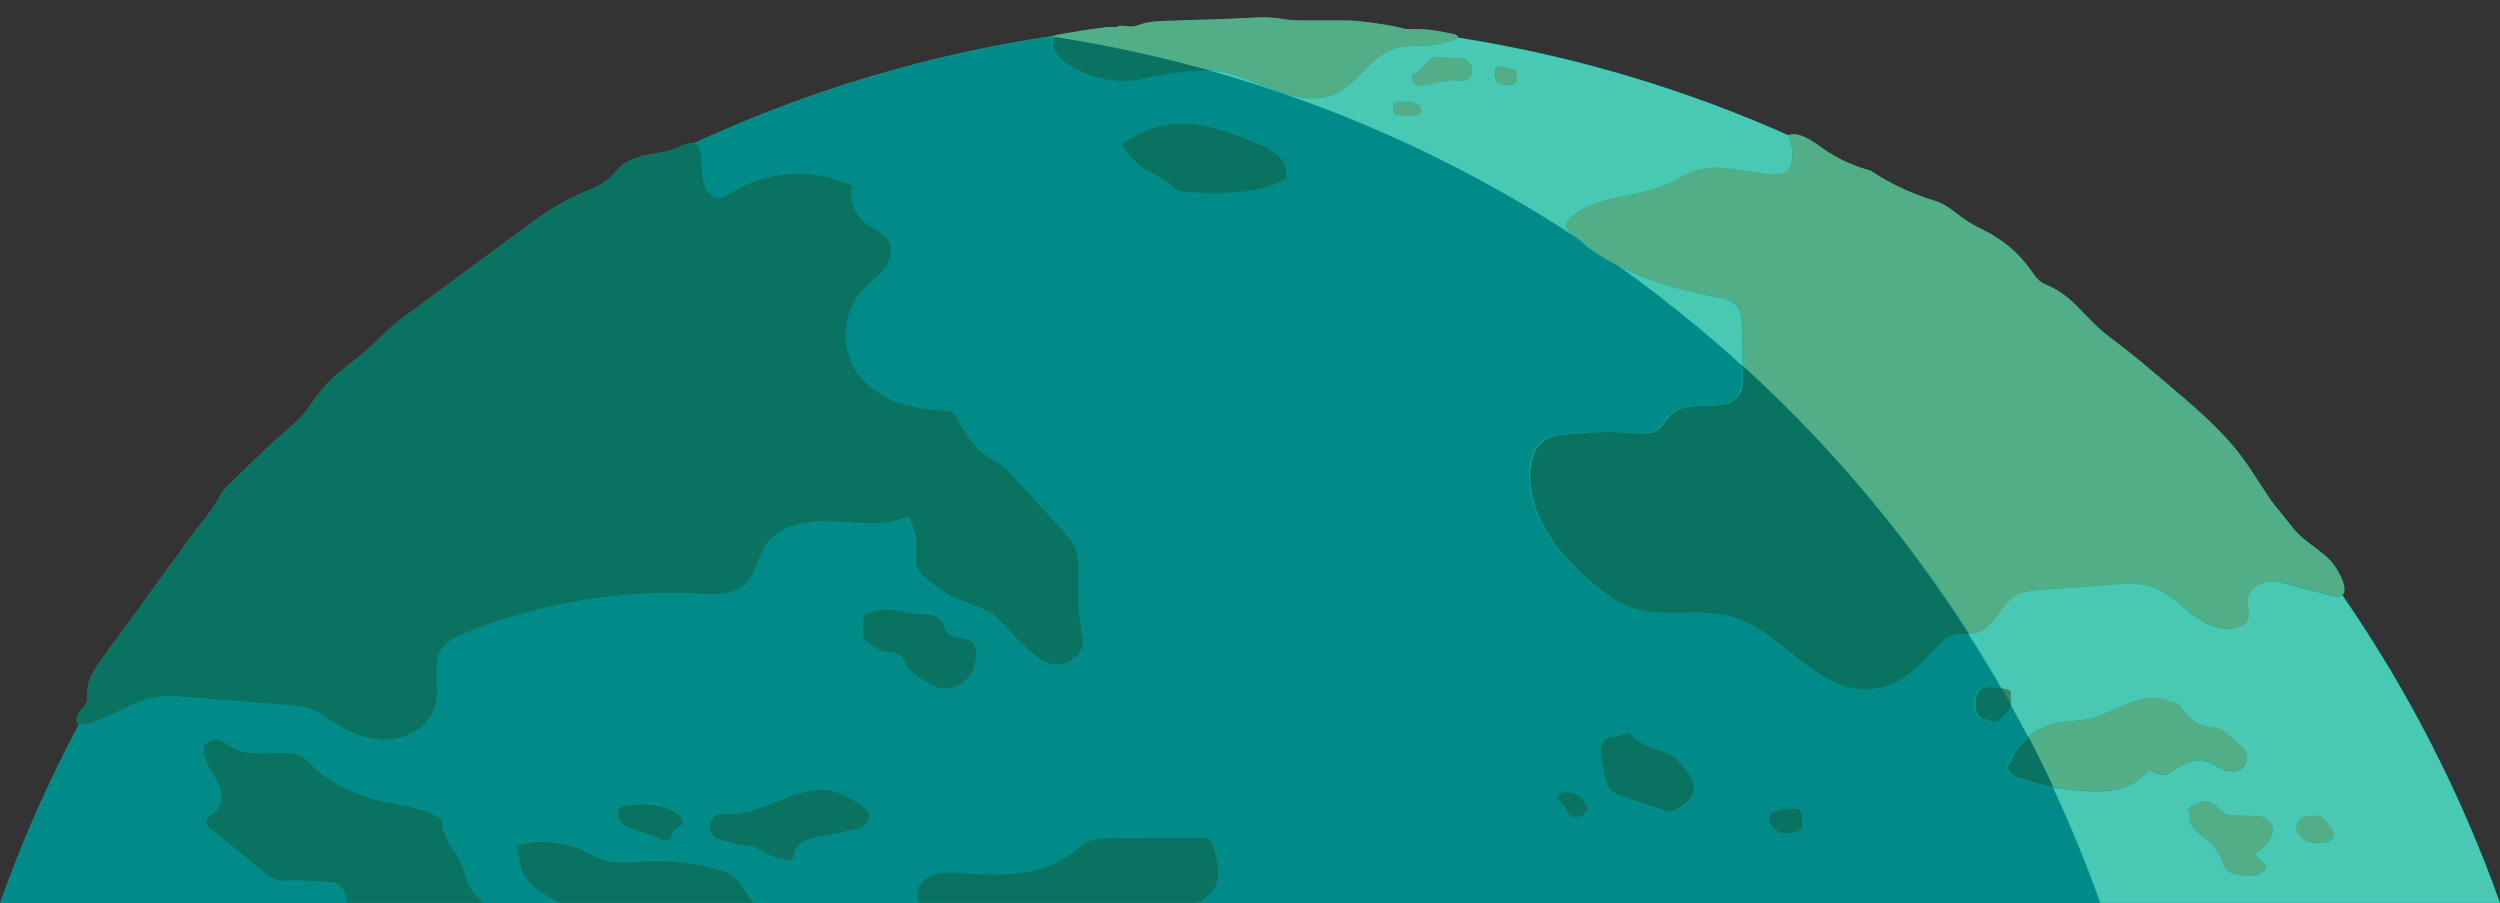 <?xml version="1.0" encoding="utf-8"?>
<!-- Generator: Adobe Illustrator 16.0.0, SVG Export Plug-In . SVG Version: 6.00 Build 0)  -->
<svg version="1.2" baseProfile="tiny" id="Layer_1" xmlns="http://www.w3.org/2000/svg" xmlns:xlink="http://www.w3.org/1999/xlink"
	 x="0px" y="0px" width="612px" height="221px" viewBox="0 256.5 612 221" xml:space="preserve">
<rect x="0" y="256.5" width="612" height="221" fill="#333333" stroke="none"/>
<g id="XMLID_105_">
	<path id="XMLID_107_" fill="#00B8AC" d="M612,477.508H0.073c5.344-15.007,11.749-29.465,19.143-43.374
		c33.309-62.628,86.566-113.066,151.243-142.824c27.745-12.774,57.174-21.522,87.408-26.025c15.702-2.343,31.808-3.55,48.169-3.55
		c17.423,0,34.479,1.354,51.134,3.989c28.185,4.466,55.197,12.555,80.453,23.792c55.124,24.45,102.159,63.835,136.017,112.993
		C589.488,425.568,602.446,450.715,612,477.508"/>
	<path id="XMLID_108_" fill="#0C977A" d="M356.878,265.688c-0.11,0.512-1.538,0.769-1.977,0.915
		c-1.903,0.585-3.844,0.915-5.82,1.062c-2.562,0.146-5.197-0.073-7.649,0.695c-5.82,1.793-8.858,8.382-14.349,10.98
		c-8.235,3.917-17.387-2.379-26.171-4.868c-7.431-2.086-21.706,1.537-21.706,1.537c-6.368,1.135-13.177-0.402-18.447-4.173
		c-1.172-0.842-2.27-1.83-2.782-3.147c-0.329-0.842-0.402-1.757-0.22-2.636c0.184-0.915,0.549-0.915,1.428-1.062
		c1.977-0.329,3.989-0.658,5.966-1.024c1.94-0.329,3.881-0.586,5.857-0.806c0.658-0.073,1.244,0,1.939,0.037
		c0.549,0,0.586-0.146,1.098-0.293c0.439-0.109,0.916,0,1.354,0.036c0.659,0.073,1.428,0.184,2.087,0.11
		c0.769-0.11,1.537-0.476,2.27-0.659c1.939-0.549,4.025-0.622,6.039-0.695c6.223-0.256,12.408-0.329,18.594-0.659
		c0.477-0.036,0.952-0.036,1.428-0.073c2.27-0.109,4.539-0.256,6.809,0.073c1.684,0.22,3.33,0.55,5.015,0.55h11.31
		c3.66,0,7.284,0.585,10.871,1.171c0.806,0.146,1.611,0.256,2.416,0.476c0.586,0.146,1.135,0.33,1.721,0.439
		c0.988,0.184,1.977,0.073,3.001,0.073c2.562-0.036,5.088,0.439,7.613,0.952c0.55,0.109,2.16,0.256,2.38,0.915
		C356.878,265.541,356.878,265.614,356.878,265.688"/>
	<path id="XMLID_109_" fill="#0C977A" d="M306.915,291.163c-6.187-2.453-12.665-4.905-19.327-4.43
		c-3.879,0.293-7.649,1.611-10.871,3.771l-2.159,1.135c1.428,2.745,3.66,5.088,6.369,6.625c1.537,0.879,3.185,1.501,4.575,2.599
		c0.842,0.659,1.61,1.501,2.562,2.014c1.135,0.585,2.488,0.658,3.77,0.695c7.395,0.293,15.117,0.513,21.779-2.745
		c0.439-0.22,0.878-0.439,1.098-0.842c0.184-0.293,0.22-0.659,0.22-1.025C314.968,294.97,310.611,292.627,306.915,291.163"/>
	<path id="XMLID_110_" fill="#0C977A" d="M297.544,473.481c-0.951,1.94-2.635,3.185-4.648,4.026h-68.044
		c-1.172-2.196,0.329-5.308,2.672-6.479c2.488-1.244,5.453-0.988,8.199-0.769c9.406,0.805,19.691,0.622,27.086-5.198
		c1.171-0.915,2.232-1.939,3.587-2.562c1.684-0.769,3.587-0.806,5.454-0.806c7.467-0.036,14.896-0.073,22.327-0.073
		c0.695,0,1.428,0,1.977,0.439c0.439,0.366,0.622,0.951,0.806,1.501C298.021,466.82,299.009,470.443,297.544,473.481"/>
	<path id="XMLID_111_" fill="#0C977A" d="M399.483,436.146c0.036,0.037,0.036,0.073,0.073,0.11l0.036,0.036L399.483,436.146"/>
	<path id="XMLID_112_" fill="#0C977A" d="M399.63,436.33l0.183,0.256C399.739,436.477,399.703,436.366,399.63,436.33"/>
	<path id="XMLID_113_" fill="#0C977A" d="M409.915,441.93c-1.647-1.208-3.66-1.684-5.563-2.379c-1.867-0.659-3.771-1.61-4.759-3.294
		c-0.438-0.366-1.171-0.403-1.72-0.22c-0.695,0.22-1.318,0.695-2.05,0.805c-0.513,0.11-1.062,0-1.61,0.11
		c-1.208,0.22-2.087,1.428-2.307,2.635c-0.22,1.208,0.073,2.489,0.33,3.697c0.329,1.501,0.695,2.965,1.024,4.466
		c0.146,0.585,0.257,1.171,0.586,1.684c0.695,1.135,2.05,1.647,3.331,2.05c3.403,1.135,6.845,2.27,10.248,3.404
		c0.55,0.183,1.135,0.365,1.758,0.292c0.476-0.072,0.878-0.292,1.28-0.549c1.903-1.062,3.99-2.452,4.283-4.611
		c0.22-1.721-0.806-3.295-1.794-4.686C412.074,444.126,411.123,442.845,409.915,441.93"/>
	<path id="XMLID_114_" fill="#0C977A" d="M388.283,453.606c-0.513-0.806-2.087-2.452-2.087-2.452
		c-0.439-0.146-0.842-0.293-1.281-0.403c-0.731-0.256-1.537-0.476-2.306-0.293c-0.769,0.184-1.428,1.025-1.135,1.757
		c0.22,0.55,0.806,0.806,1.208,1.245c0.513,0.586,0.586,1.464,1.024,2.086c0.477,0.695,1.318,1.099,2.16,1.062
		c0.842-0.036,1.647-0.476,2.196-1.098c0.293-0.33,0.585-0.769,0.513-1.245C388.576,454.046,388.43,453.826,388.283,453.606"/>
	<path id="XMLID_115_" fill="#0C977A" d="M441.064,456.205c-0.037-0.586-0.11-1.281-0.623-1.574
		c-0.256-0.146-0.585-0.146-0.914-0.146c-1.172,0-2.307,0-3.478,0.037c0,0-0.915,0.22-1.135,0.658
		c-0.513-0.183-1.099,0.037-1.464,0.477c-0.366,0.402-0.477,0.988-0.439,1.537c0.109,1.281,1.062,2.379,2.232,2.892
		c1.172,0.513,2.489,0.513,3.771,0.293c0.731-0.146,1.537-0.402,1.903-1.062c0.22-0.439,0.22-0.915,0.183-1.391
		C441.101,457.303,441.101,456.754,441.064,456.205"/>
	<path id="XMLID_116_" fill="#0C977A" d="M573.311,402.18c-0.073,0.072-0.184,0.146-0.293,0.219
		c-0.806,0.513-4.393-0.731-5.344-0.951c-1.83-0.402-3.66-0.842-5.454-1.354c-2.343-0.659-4.759-1.464-7.138-1.135
		c-2.416,0.293-4.832,2.087-4.979,4.502c-0.072,1.538,0.696,3.111,0.184,4.539c-0.402,1.062-1.464,1.757-2.562,2.087
		c-3.77,1.207-7.833-0.732-10.98-3.148c-3.148-2.416-6.003-5.381-9.773-6.698c-3.221-1.135-6.771-0.915-10.176-0.622
		c-5.855,0.439-11.749,0.878-17.643,1.317c-1.902,0.146-3.916,0.293-5.6,1.245c-3.916,2.159-5.271,7.833-9.554,9.15
		c-2.343,0.695-5.015-0.146-7.174,1.024c-0.952,0.513-1.684,1.354-2.416,2.196c-4.319,4.979-9.517,9.883-16.068,10.578
		s-12.738-3.074-17.936-7.174c-5.161-4.1-10.212-8.785-16.581-10.578c-3.771-1.062-7.797-0.988-11.75-0.915
		c-4.648,0.073-9.26,0.183-13.506-1.537c-2.599-1.025-4.868-2.673-7.064-4.393c-9.114-7.102-17.533-17.13-16.91-28.66
		c0.146-2.818,1.024-5.894,3.403-7.504c1.428-0.951,3.185-1.244,4.868-1.464c5.783-0.732,11.64-0.842,17.424-0.402
		c1.939,0.146,4.099,0.293,5.673-0.842c1.245-0.915,1.83-2.489,2.929-3.587c4.429-4.43,14.385,0.256,17.13-5.381
		c0.585-1.245,0.585-2.709,0.585-4.1c-0.036-3.953-0.109-7.906-0.183-11.896c-0.036-1.939-0.109-4.062-1.464-5.49
		c-1.172-1.281-2.965-1.646-4.686-1.977c-13.213-2.562-26.866-6.734-36.236-16.397c-0.439-0.477-0.915-1.062-0.769-1.685
		c0.073-0.292,0.293-0.512,0.476-0.731c6.039-6.405,16.508-5.344,24.523-9.005c2.196-1.024,4.246-2.415,6.553-3.184
		c6.368-2.123,13.25,0.878,19.984,0.878c0.77,0,1.538-0.036,2.196-0.439c0.842-0.512,1.245-1.464,1.501-2.415
		c0.586-2.38-0.073-4.466-0.769-6.699c2.854-1.062,6.039,1.685,8.235,3.222c3.551,2.489,7.54,4.355,11.75,5.454
		c4.429,2.964,9.297,5.307,14.385,6.954c0.915,0.293,1.83,0.549,2.709,0.951c2.232,1.025,4.025,2.782,6.076,4.173
		c2.122,1.428,4.502,2.453,6.697,3.733c3.771,2.196,7.028,5.234,9.518,8.821c0.585,0.879,1.171,1.794,1.977,2.416
		c0.695,0.549,1.573,0.879,2.379,1.245c6.186,2.708,9.114,8.309,14.312,12.151c5.71,4.21,11.018,8.748,16.435,13.36
		c5.601,4.795,11.237,9.627,15.739,15.446c5.345,6.882,9.078,15.154,15.703,20.791c2.306,1.939,4.941,3.55,6.954,5.783
		C571.736,395.298,575.031,400.495,573.311,402.18"/>
	<path id="XMLID_117_" fill="#0C977A" d="M118.41,477.508H85.028c-0.037-0.109-0.073-0.22-0.11-0.293
		c-0.512-1.428-0.622-3.221-1.903-4.1c-0.585-0.402-1.354-0.512-2.086-0.622c-3.147-0.366-6.332-0.513-9.517-0.402
		c-1.392,0.036-2.782,0.146-4.1-0.329c-1.062-0.366-1.94-1.099-2.818-1.794c-4.43-3.624-8.858-7.247-13.324-10.871
		c-0.256-0.22-0.512-0.439-0.658-0.732c-0.622-1.28,1.135-2.306,2.196-3.257c2.123-1.94,1.537-5.454,0.073-7.87
		c-1.465-2.452-3.917-6.259-2.562-8.455c0,0,1.939-1.537,3.147-1.245c1.208,0.257,2.196,1.135,3.258,1.758
		c2.965,1.757,6.516,1.646,10.029,1.5c1.317-0.036,2.636-0.073,3.953-0.036c0.842,0.036,1.721,0.109,2.525,0.476
		c0.988,0.439,1.757,1.244,2.526,1.977c4.282,4.173,9.626,7.247,15.409,8.785c5.82,1.573,12.188,1.757,17.203,5.088
		c-0.438,4.429,3.661,7.869,5.125,12.042c0.293,0.878,0.476,1.793,0.805,2.636C115.043,474.104,116.653,475.86,118.41,477.508"/>
	<path id="XMLID_118_" fill="#0C977A" d="M184.625,477.508H137.15c-3.77-1.793-7.394-4.319-8.784-6.734
		c-1.281-2.196-1.318-4.905-1.94-7.395c5.563-1.537,11.713-0.988,16.91,1.537c1.281,0.623,2.526,1.392,3.881,1.867
		c3.403,1.208,7.137,0.659,10.761,0.439c5.894-0.33,11.859,0.329,17.533,1.939c1.464,0.403,2.928,0.915,4.136,1.83
		C181.806,472.713,182.758,475.531,184.625,477.508"/>
	<path id="XMLID_119_" fill="#0C977A" d="M163.578,462.171c0.805-0.438,0.842-1.61,1.428-2.342c0.695-0.879,2.195-1.281,2.159-2.38
		c0-0.476-0.329-0.878-0.659-1.171c-1.61-1.574-3.843-2.416-6.076-2.709c-2.232-0.293-4.502-0.109-6.771,0.073
		c-0.549,0.037-1.098,0.11-1.573,0.366c-1.135,0.695-1.135,2.489-0.293,3.551s2.159,1.537,3.44,1.977
		c1.025,0.366,2.014,0.695,3.038,1.062c0.988,0.109,1.977,0.512,2.892,1.024C161.895,462.025,162.81,462.574,163.578,462.171"/>
	<path id="XMLID_120_" fill="#0C977A" d="M210.319,453.276c-1.83-1.171-3.696-2.342-5.783-2.928
		c-4.282-1.244-8.895,0.146-13.03,1.794c-4.173,1.646-8.346,3.623-12.848,3.587c-1.098,0-2.232-0.146-3.221,0.293
		c-1.94,0.842-2.562,4.245-0.732,5.271c1.647,0.951,5.088,1.866,7.32,2.159c0.806,0.11,1.647,0.11,2.453,0.366
		c0.805,0.256,1.5,0.806,2.232,1.244c1.83,1.099,3.916,1.794,6.039,1.977c0.439,0.037,0.915,0.037,1.208-0.256
		c0.366-0.329,0.366-0.915,0.439-1.391c0.402-2.489,3.404-3.514,5.893-3.99c2.636-0.549,5.308-1.062,7.943-1.61
		c2.05-0.402,4.612-1.464,4.466-3.551C212.699,454.924,211.454,454.009,210.319,453.276"/>
	<path id="XMLID_121_" fill="#0C977A" d="M265.15,413.893c-0.036,0.438-0.183,0.842-0.329,1.28
		c-1.354,3.258-5.637,4.941-8.857,3.478c-1.135-0.513-2.123-1.354-3.075-2.159c-1.464-1.245-2.892-2.489-4.209-3.844
		c-1.903-2.013-3.514-4.319-5.783-5.856c-2.233-1.537-4.941-2.196-7.467-3.221c-3.807-1.537-7.248-3.844-10.103-6.771
		c-0.293-0.293-0.586-0.622-0.769-0.988c-0.22-0.439-0.257-0.952-0.257-1.428c-0.073-2.27,0.22-4.539-0.22-6.771
		c-0.329-1.647-1.024-3.147-1.83-4.648c-5.38,2.489-11.786,1.537-17.752,1.208c-6.296-0.33-13.58,0.585-17.057,5.856
		c-2.05,3.074-2.416,7.211-5.161,9.663c-2.855,2.599-7.211,2.379-11.055,2.159c-19.582-1.024-39.384,2.343-57.539,9.7
		c-2.014,0.805-4.063,1.757-5.345,3.477c-2.745,3.734-0.622,9.078-1.61,13.617c-1.062,4.904-5.966,8.345-10.944,8.857
		c-4.978,0.513-9.956-1.391-14.165-4.136c-1.757-1.135-3.478-2.453-5.417-3.185c-1.903-0.732-3.917-0.879-5.93-1.062
		c-7.87-0.622-15.703-1.281-23.572-1.903c-3.258-0.257-6.589-0.513-9.773,0.183c-3.77,0.842-7.101,2.965-10.651,4.502
		c-1.757,0.769-3.989,1.867-5.93,2.014c-2.05,0.146-1.866-1.757-0.878-3.111c0.622-0.879,1.5-1.647,1.83-2.672
		c0.256-0.842,0.109-1.721,0.146-2.599c0.073-2.233,1.244-4.283,2.488-6.149c0.916-1.392,1.904-2.745,2.893-4.1
		c4.209-5.82,8.418-11.604,12.628-17.423l2.086-2.855c1.574-2.159,3.147-4.355,4.722-6.515c2.343-3.222,5.088-6.26,7.064-9.7
		c0.366-0.622,0.659-1.244,1.062-1.83c0.476-0.695,1.098-1.317,1.721-1.903c1.939-1.903,3.88-3.807,5.856-5.674
		c1.317-1.281,2.672-2.599,4.025-3.843c3.515-3.222,7.102-5.71,9.811-9.663c1.684-2.453,3.514-4.868,5.71-6.918
		c2.122-1.94,4.465-3.588,6.698-5.418c3.587-2.928,6.588-6.441,10.321-9.224c0.22-0.146,0.439-0.329,0.659-0.476
		c5.783-4.282,11.566-8.528,17.35-12.812c1.062-0.805,2.16-1.61,3.222-2.379l5.93-4.393c1.72-1.28,3.44-2.525,5.161-3.77
		c3.257-2.307,6.661-4.466,10.321-6.149c2.965-1.354,6.187-2.416,8.528-4.686c0.806-0.769,1.465-1.684,2.307-2.452
		c3.001-2.709,7.43-2.782,11.383-3.66c2.233-0.513,6.589-3.697,7.724-0.695c1.135,2.965,0.146,6.405,1.428,9.37
		c0.622,1.464,1.977,2.818,3.587,2.709c0.988-0.037,1.866-0.659,2.745-1.208c8.712-5.527,20.314-6.223,29.611-1.721
		c-0.695,3.551,0.843,7.431,3.771,9.517c1.83,1.318,4.209,2.087,5.308,4.026c1.171,2.123,0.329,4.868-1.172,6.809
		c-1.5,1.903-3.587,3.331-5.233,5.124c-5.527,5.93-5.491,16.215,0.109,22.071c1.977,2.087,4.466,3.551,6.955,5.015
		c4.355,1.392,8.857,2.27,13.396,2.562c0.585,0.037,1.208,0.073,1.646,0.439c0.293,0.22,0.477,0.586,0.659,0.915
		c2.05,3.77,4.355,7.649,7.942,9.956c0.988,0.658,2.05,1.135,3.038,1.83c1.318,0.915,2.38,2.086,3.441,3.258
		c3.916,4.246,7.796,8.528,11.713,12.774c0.988,1.098,2.013,2.196,2.672,3.477c1.573,3.002,1.281,6.626,1.208,10.029
		c-0.073,4.1,0.256,8.236,0.988,12.263C265.078,412.685,265.224,413.307,265.15,413.893"/>
	<path id="XMLID_122_" fill="#0C977A" d="M230.524,425.02c2.343,0.329,4.795-0.695,6.332-2.489c1.538-1.793,2.233-4.246,2.087-6.589
		c-0.037-0.549-0.11-1.134-0.402-1.61c-1.281-2.196-5.088-1.098-6.699-3.074c-0.585-0.695-0.695-1.684-1.207-2.452
		c-0.916-1.501-2.893-1.94-4.649-2.014s-3.587,0.073-5.161-0.732l-0.146,0.146c-2.416-0.769-5.088-0.731-7.468,0.073
		c-0.695,0.22-1.391,0.55-1.72,1.172c-0.257,0.476-0.293,1.098-0.293,1.646v2.233c0,0.439,0,0.878,0.183,1.281
		c0.22,0.476,0.623,0.805,1.062,1.135c1.172,0.915,2.416,1.866,3.88,2.195c1.318,0.293,2.818,0.11,3.917,0.916
		c0.951,0.695,1.281,1.903,1.903,2.854c0.805,1.244,2.086,2.123,3.331,2.929C227.047,423.665,228.658,424.727,230.524,425.02"/>
	<path id="XMLID_123_" fill="#0C977A" d="M358.415,270.994c-0.439-0.146-0.879-0.146-1.317-0.183
		c-1.501-0.073-3.038-0.183-4.539-0.256c-0.513-0.037-1.025-0.073-1.501,0.073c-0.878,0.219-1.574,0.915-2.196,1.573
		c-0.658,0.659-1.281,1.354-1.939,2.014c-0.146,0.183-0.659,0.293-0.659,0.293c-0.622,0.292-0.806,1.171-0.513,1.793
		s0.988,0.988,1.684,1.099c0.696,0.109,1.392-0.037,2.05-0.184c2.343-0.513,4.722-1.244,7.138-1.062
		c0.915,0.073,1.903,0.257,2.672-0.256c0.257-0.146,0.477-0.402,0.623-0.622c0.476-0.732,0.622-1.684,0.329-2.525
		C359.952,271.946,359.257,271.251,358.415,270.994"/>
	<path id="XMLID_124_" fill="#0C977A" d="M370.859,273.812c-0.256-0.329-0.695-0.438-1.098-0.512
		c-0.659-0.146-1.317-0.293-2.013-0.403c-0.513-0.073-1.062-0.146-1.465,0.11c-0.476,0.293-0.256,1.757-0.256,1.757
		c0.036,0.622,0.073,1.317,0.549,1.757c0.11,0.109,0.293,0.22,0.439,0.293c0.842,0.476,1.866,0.622,2.855,0.439
		c0.438-0.073,0.842-0.257,1.134-0.586c0.477-0.586,0.33-1.428,0.146-2.196C371.079,274.252,371.006,273.996,370.859,273.812"/>
	<path id="XMLID_125_" fill="#0C977A" d="M346.445,281.792c-0.219-0.109-0.438-0.256-0.695-0.329
		c-0.256-0.073-0.549-0.073-0.805-0.073c-0.879,0-1.757,0.037-2.672,0.037l-0.915,0.365c-0.22,0.403-0.403,0.879-0.366,1.354
		c0.036,0.476,0.256,0.952,0.622,1.245c0.366,0.219,0.806,0.292,1.208,0.292c0.988,0.073,1.977,0.037,3.001,0.037
		c0.366,0,0.769,0,1.135-0.146c0.366-0.109,0.695-0.366,0.842-0.732c0.146-0.402,0-0.915-0.293-1.244
		C347.215,282.231,346.812,282.012,346.445,281.792"/>
	<path id="XMLID_126_" fill="#0C977A" d="M492.271,427.765c0-0.586,0-1.135-0.036-1.721c0-0.146,0-0.293-0.073-0.402
		c-0.11-0.146-0.293-0.22-0.477-0.256c-1.464-0.366-2.965-0.586-4.465-0.659c-0.659-0.036-1.318-0.036-1.903,0.22
		c-0.806,0.366-1.354,1.208-1.574,2.086c-0.22,0.879-0.183,1.794-0.146,2.672c0,0.293,0.036,0.623,0.11,0.915
		c0.146,0.477,0.476,0.879,0.805,1.245c0.256,0.293,0.513,0.586,0.879,0.659c0.183,0.036,0.329,0.036,0.512,0.036h0.366
		c0.55,0.073,0.988,0.439,1.501,0.549c0.622,0.184,1.354-0.036,1.793-0.549l-0.036-0.073c0.769-1.062,2.087-1.684,2.599-2.892
		C492.271,429.082,492.271,428.387,492.271,427.765"/>
	<path id="XMLID_127_" fill="#0C977A" d="M538.977,442.625c1.647,0.184,3.075,1.135,4.539,1.83c1.501,0.732,3.258,1.208,4.758,0.513
		c1.428-0.695,2.16-2.489,1.685-3.953c-0.366-1.135-1.318-1.939-2.233-2.708c-0.769-0.659-1.574-1.318-2.342-1.977
		c-0.586-0.513-1.208-1.025-1.904-1.318c-0.805-0.329-1.684-0.366-2.562-0.512c-2.525-0.439-4.868-1.867-6.369-3.917
		c-0.513-0.695-0.952-1.464-1.684-1.867c-0.439-0.256-0.952-0.365-1.464-0.365c-1.208-0.732-2.746-1.025-4.173-1.025
		c-5.93,0.073-11.018,4.319-16.838,5.344c-2.122,0.366-4.319,0.293-6.441,0.659c-5.234,0.915-9.847,4.722-11.75,9.7l-0.146,0.476
		c-1.391,0.695,0.184,2.709,1.61,3.221c5.747,2.123,11.823,3.295,17.936,3.478c3.258,0.109,6.625-0.109,9.59-1.464
		c1.977-0.915,3.624-2.233,5.161-3.807c1.135,0.658,2.306,1.391,3.587,1.208c0.55-0.073,1.025-0.366,1.501-0.623
		C533.816,444.126,536.269,442.333,538.977,442.625"/>
	<path id="XMLID_128_" fill="#0C977A" d="M554.424,463.525c1.171-1.354,2.342-3.038,1.83-4.758
		c-0.403-1.354-1.794-2.196-3.148-2.453c-1.391-0.256-7.064,0.11-8.309-0.585c-1.537-0.842-2.525-2.636-4.209-3.002
		c-1.135-0.256-2.27,0.22-3.331,0.695c-0.769,0.33-1.647,0.842-1.647,1.685l0.586,0.658c-0.513,1.464,0.329,3.075,1.428,4.137
		c1.135,1.062,2.525,1.793,3.623,2.892c1.354,1.317,2.196,3.074,2.892,4.831c0.293,0.732,0.586,1.537,1.208,2.05
		c0.366,0.329,0.842,0.513,1.317,0.659c2.489,0.878,5.563,1.024,7.54-0.769c0.221-0.184,0.403-0.403,0.477-0.659
		c0.22-0.806-0.659-1.428-1.354-1.867c-0.695-0.438-1.428-1.391-0.842-1.977C553.252,464.807,553.874,464.147,554.424,463.525"/>
	<path id="XMLID_129_" fill="#0C977A" d="M570.602,459.17c-0.549-0.695-1.062-1.391-1.61-2.086
		c-0.183-0.257-0.366-0.477-0.622-0.659c-0.293-0.184-0.695-0.22-1.062-0.22c-0.769-0.037-1.537-0.037-2.306,0.036
		c-0.33,0.037-0.659,0.037-0.952,0.146c-1.208,0.403-1.757,1.83-2.123,3.038l0.403,0.586c0.622,1.244,1.684,2.232,3.001,2.599
		c0.695,0.184,1.428,0.22,2.159,0.22c0.879,0,1.794-0.036,2.562-0.439c0.769-0.402,1.391-1.281,1.171-2.123
		C571.15,459.865,570.895,459.536,570.602,459.17"/>
	<path id="XMLID_160_" fill="#FBEBC8" d="M573.493,402.325c0.037,0.073,0.11,0.146,0.146,0.22
		c15.849,23.023,28.807,48.17,38.323,74.963c-9.517-26.793-22.475-51.939-38.323-74.963
		C573.604,402.472,573.566,402.398,573.493,402.325 M569.979,393.395c0.257,0.22,0.476,0.476,0.695,0.732l0.037,0.073l-0.037-0.073
		C570.455,393.907,570.199,393.65,569.979,393.395 M562.402,387.172c0.439,0.402,0.879,0.806,1.318,1.172
		c1.171,0.988,2.452,1.903,3.66,2.854c-1.208-0.951-2.489-1.83-3.66-2.854C563.244,387.978,562.806,387.574,562.402,387.172
		 M555.338,378.424c2.27,2.745,4.539,5.527,6.735,8.309C559.877,383.951,557.645,381.169,555.338,378.424 M545.565,364.625
		c0.842,0.951,1.647,1.939,2.416,2.928c1.024,1.317,2.013,2.709,2.928,4.1c-0.951-1.391-1.903-2.782-2.928-4.1
		C547.213,366.564,546.407,365.576,545.565,364.625 M531.363,351.338l0.879,0.769l4.722,4.062c-1.574-1.391-3.148-2.745-4.722-4.062
		L531.363,351.338 M509.658,332.89c0.988,1.025,1.939,2.05,2.965,3.038C511.598,334.939,510.646,333.915,509.658,332.89
		 M499.299,325.496c0.257,0.184,0.513,0.329,0.77,0.476C499.812,325.825,499.556,325.643,499.299,325.496 M489.929,315.577
		c2.818,2.013,5.271,4.502,7.211,7.32c0.549,0.806,1.099,1.647,1.83,2.27c-0.731-0.622-1.244-1.464-1.83-2.27
		C495.163,320.079,492.711,317.59,489.929,315.577 M486.415,313.417c0.403,0.22,0.806,0.439,1.171,0.659
		c0.074,0.036,0.184,0.109,0.257,0.146c-0.073-0.037-0.183-0.11-0.257-0.146C487.221,313.856,486.818,313.637,486.415,313.417
		 M478.691,308.695c0.366,0.293,0.732,0.586,1.099,0.842C479.424,309.281,479.058,308.988,478.691,308.695 M471.92,305.182
		c0.074,0.036,0.146,0.036,0.22,0.073c0.659,0.22,1.318,0.402,1.977,0.659c-0.658-0.257-1.317-0.439-1.977-0.659
		C472.066,305.218,471.994,305.182,471.92,305.182 M444.212,291.528c0.659,0.439,1.245,0.915,1.794,1.281
		c3.55,2.489,7.54,4.356,11.749,5.454c2.599,1.757,5.381,3.294,8.235,4.575c-2.854-1.281-5.637-2.818-8.235-4.575
		c-4.209-1.098-8.199-2.965-11.749-5.454C445.493,292.443,444.871,292.005,444.212,291.528 M356.987,265.724
		c0.073,0,0.11,0.037,0.183,0.037c28.185,4.465,55.197,12.555,80.453,23.791c0.037,0,0.074,0.037,0.11,0.037
		c-0.036,0-0.073-0.037-0.11-0.037c-25.292-11.236-52.269-19.326-80.453-23.791C357.134,265.761,357.061,265.724,356.987,265.724
		 M356.878,265.724L356.878,265.724L356.878,265.724 M356.878,265.504c0,0.037,0.036,0.11,0,0.146V265.504 M257.977,265.284h-0.109
		H257.977 M260.173,264.735c-0.329,0.073-0.695,0.11-1.024,0.183c-0.11,0-0.184,0.037-0.293,0.037c0.072,0,0.183-0.037,0.293-0.037
		C259.478,264.882,259.807,264.809,260.173,264.735 M353.363,264.369c0.366,0.073,0.732,0.146,1.135,0.22
		c0.513,0.11,1.794,0.22,2.27,0.732c-0.439-0.476-1.757-0.622-2.27-0.732C354.096,264.516,353.729,264.442,353.363,264.369
		 M343.957,263.564c0.439,0.073,0.842,0.073,1.281,0.073c0.329,0,0.695,0,1.024-0.037c-0.329,0-0.695,0.037-1.024,0.037
		C344.835,263.674,344.396,263.638,343.957,263.564 M269.873,263.234c-1.428,0.184-2.818,0.366-4.21,0.586
		C267.055,263.601,268.445,263.418,269.873,263.234 M273.753,262.905c-0.293,0.109-0.403,0.22-0.806,0.22h-0.037
		c-0.438,0-0.878-0.037-1.317-0.037h-0.22h0.22c0.439,0,0.842,0.037,1.317,0.037h0.037
		C273.35,263.125,273.46,263.015,273.753,262.905 M340.846,262.869c0.439,0.072,0.878,0.183,1.317,0.292
		c0.549,0.146,1.062,0.33,1.61,0.403c-0.549-0.11-1.062-0.293-1.61-0.403C341.724,263.015,341.285,262.941,340.846,262.869
		 M274.155,262.796c-0.037,0-0.11,0-0.146,0.036h-0.037h0.037C274.045,262.832,274.082,262.796,274.155,262.796 M281.146,261.99
		c-0.477,0.073-0.952,0.183-1.428,0.329c-0.732,0.22-1.501,0.586-2.27,0.659c-0.146,0.036-0.329,0.036-0.476,0.036
		c-0.513,0-1.099-0.073-1.61-0.109c-0.22,0-0.439-0.036-0.623-0.073c0.22,0.037,0.439,0.073,0.659,0.073
		c0.513,0.036,1.062,0.109,1.574,0.109c0.183,0,0.329,0,0.476-0.036c0.769-0.109,1.537-0.476,2.27-0.659
		C280.158,262.173,280.634,262.063,281.146,261.99 M326.863,261.515h2.013c1.428,0,2.892,0.109,4.319,0.256
		c-1.428-0.146-2.854-0.256-4.319-0.256H326.863 M313.174,261.002c1.464,0.22,2.928,0.476,4.429,0.476h1.025h-1.025
		C316.102,261.478,314.638,261.222,313.174,261.002 M307.062,260.782c-0.439,0.037-0.879,0.037-1.318,0.073
		c-0.476,0.037-0.951,0.037-1.427,0.073c-6.187,0.329-12.409,0.402-18.595,0.659h-0.329h0.329c6.223-0.257,12.408-0.33,18.595-0.659
		c0.476-0.036,0.951-0.036,1.427-0.073C306.183,260.819,306.622,260.819,307.062,260.782"/>
	<path id="XMLID_172_" fill="#49C8B3" d="M567.49,462.867c-0.731,0-1.464,0-2.159-0.22c-1.317-0.366-2.416-1.392-3.001-2.599
		l-0.403-0.586c0.366-1.245,0.915-2.636,2.123-3.038c0.293-0.11,0.622-0.146,0.952-0.146c0.476-0.037,0.915-0.037,1.391-0.037
		c0.293,0,0.622,0,0.915,0.037c0.366,0,0.732,0.036,1.062,0.22c0.256,0.146,0.439,0.402,0.622,0.658
		c0.549,0.696,1.062,1.392,1.61,2.087c0.256,0.329,0.549,0.695,0.622,1.135c0.184,0.842-0.402,1.72-1.171,2.123
		C569.284,462.83,568.369,462.867,567.49,462.867 M550.141,470.956c-1.171,0-2.379-0.256-3.478-0.622
		c-0.476-0.146-0.951-0.366-1.317-0.659c-0.622-0.513-0.915-1.317-1.208-2.05c-0.695-1.757-1.537-3.514-2.892-4.831
		c-1.098-1.062-2.525-1.794-3.623-2.892c-1.135-1.062-1.94-2.673-1.428-4.137l-0.586-0.658c0-0.843,0.879-1.354,1.647-1.685
		c0.878-0.365,1.793-0.731,2.708-0.731c0.22,0,0.439,0.036,0.623,0.073c1.72,0.366,2.708,2.123,4.209,3.001
		c1.208,0.695,6.918,0.293,8.309,0.586c1.391,0.256,2.745,1.098,3.148,2.452c0.512,1.684-0.659,3.404-1.831,4.759
		c-0.549,0.622-1.171,1.281-1.976,1.537c-0.55,0.622,0.146,1.537,0.842,1.977c0.695,0.439,1.573,1.062,1.354,1.866
		c-0.073,0.257-0.256,0.477-0.476,0.659C553.069,470.59,551.642,470.956,550.141,470.956 M556.217,398.885
		c-0.366,0-0.769,0.037-1.135,0.073c-2.416,0.293-4.832,2.087-4.979,4.502c-0.072,1.538,0.696,3.111,0.184,4.539
		c-0.402,1.062-1.464,1.757-2.562,2.087c-0.805,0.256-1.61,0.365-2.416,0.365c-3.037,0-6.076-1.61-8.564-3.514
		c-3.148-2.416-6.003-5.381-9.773-6.698c-1.866-0.659-3.843-0.842-5.819-0.842c-1.464,0-2.929,0.109-4.356,0.22
		c-5.855,0.439-11.749,0.878-17.643,1.317c-1.902,0.146-3.916,0.293-5.6,1.245c-3.916,2.159-5.271,7.833-9.554,9.15
		c-0.658,0.183-1.354,0.293-2.086,0.293c2.818,4.392,5.526,8.895,8.162,13.433c0.55,0.11,1.062,0.22,1.574,0.33
		c0.183,0.036,0.402,0.109,0.476,0.256c0.073,0.11,0.073,0.256,0.073,0.402c0,0.586,0,1.135,0.037,1.721
		c0,0.366,0,0.732-0.037,1.098c1.464,2.673,2.929,5.345,4.319,8.053c2.086-1.793,4.648-3.074,7.394-3.55
		c2.123-0.366,4.319-0.293,6.442-0.659c5.82-1.024,10.944-5.271,16.837-5.344h0.11c1.391,0,2.892,0.293,4.062,1.024
		c0.513,0,1.025,0.11,1.465,0.366c0.731,0.439,1.171,1.208,1.684,1.867c1.5,2.049,3.843,3.514,6.368,3.916
		c0.843,0.146,1.757,0.183,2.562,0.513c0.732,0.293,1.317,0.805,1.903,1.317c0.769,0.659,1.574,1.317,2.343,1.977
		c0.915,0.769,1.83,1.574,2.232,2.709c0.513,1.5-0.256,3.294-1.684,3.953c-0.513,0.256-1.062,0.366-1.61,0.366
		c-1.062,0-2.16-0.366-3.148-0.843c-1.5-0.731-2.928-1.646-4.538-1.83c-0.22-0.036-0.403-0.036-0.622-0.036
		c-2.453,0-4.722,1.647-6.882,2.892c-0.476,0.256-0.988,0.549-1.501,0.622c-0.146,0.037-0.293,0.037-0.438,0.037
		c-1.099,0-2.16-0.659-3.148-1.245c-1.501,1.537-3.185,2.892-5.161,3.807c-2.562,1.172-5.417,1.501-8.271,1.501
		c-0.439,0-0.879,0-1.318-0.036c-3.038-0.073-6.039-0.439-9.004-0.988c4.319,9.224,8.199,18.667,11.64,28.33h97.729
		c-9.517-26.793-22.474-51.939-38.323-74.963c-0.036-0.073-0.109-0.146-0.146-0.22c-0.036-0.072-0.109-0.146-0.146-0.183
		l-0.074,0.073c-0.072,0.073-0.183,0.146-0.292,0.22c-0.146,0.073-0.33,0.109-0.622,0.109c-1.318,0-3.917-0.915-4.723-1.062
		c-1.83-0.402-3.66-0.842-5.453-1.354C560.279,399.507,558.23,398.885,556.217,398.885 M555.338,378.424
		c2.123,3.148,4.319,6.149,7.064,8.748c-0.109-0.146-0.219-0.256-0.329-0.402C559.877,383.951,557.645,381.169,555.338,378.424
		 M512.623,335.928c0.988,0.988,2.05,1.94,3.221,2.818c0.366,0.257,0.695,0.513,1.062,0.769c-1.391-1.207-2.818-2.379-4.246-3.55
		L512.623,335.928 M389.82,317.773c2.05,1.464,4.246,2.781,6.516,3.916c10.578,7.54,20.681,15.666,30.271,24.378
		c-0.037-3.111-0.073-6.223-0.146-9.334c-0.037-1.94-0.11-4.063-1.464-5.49c-1.172-1.281-2.965-1.647-4.686-1.977
		C409.586,327.217,398.604,324.068,389.82,317.773 M344.433,284.721c-0.549,0-1.062,0-1.61-0.037
		c-0.439-0.036-0.879-0.073-1.208-0.292c-0.402-0.257-0.622-0.732-0.622-1.245c-0.037-0.476,0.146-0.951,0.366-1.354l0.915-0.365
		c0.878,0,1.757-0.037,2.672-0.037h0.146c0.22,0,0.438,0,0.658,0.073c0.257,0.073,0.477,0.183,0.696,0.329
		c0.402,0.22,0.769,0.477,1.062,0.806c0.292,0.366,0.438,0.842,0.292,1.244c-0.146,0.366-0.476,0.586-0.842,0.732
		c-0.366,0.109-0.769,0.109-1.135,0.146H344.433 M369.029,277.327c-0.695,0-1.427-0.184-2.049-0.513
		c-0.146-0.073-0.293-0.184-0.439-0.293c-0.439-0.439-0.513-1.135-0.549-1.757c0,0-0.184-1.428,0.256-1.757
		c0.22-0.146,0.476-0.184,0.732-0.184c0.256,0,0.476,0.037,0.731,0.073c0.659,0.11,1.317,0.257,2.014,0.403
		c0.402,0.073,0.842,0.22,1.098,0.512c0.146,0.184,0.22,0.439,0.256,0.659c0.184,0.732,0.33,1.61-0.146,2.196
		c-0.293,0.329-0.696,0.513-1.135,0.586C369.579,277.29,369.322,277.327,369.029,277.327 M347.946,277.437
		c-0.183,0-0.329,0-0.513-0.036c-0.695-0.11-1.354-0.477-1.684-1.099c-0.293-0.622-0.109-1.501,0.513-1.793
		c0,0,0.513-0.11,0.659-0.293c0.658-0.659,1.281-1.354,1.939-2.014c0.622-0.658,1.318-1.354,2.196-1.573
		c0.293-0.073,0.549-0.11,0.842-0.11c0.22,0,0.439,0,0.659,0.037c1.501,0.073,3.038,0.183,4.539,0.256
		c0.438,0.036,0.878,0.036,1.317,0.183c0.842,0.257,1.537,0.952,1.794,1.758c0.292,0.842,0.146,1.793-0.33,2.525
		c-0.183,0.256-0.366,0.476-0.622,0.622c-0.402,0.256-0.878,0.329-1.391,0.329c-0.439,0-0.879-0.036-1.281-0.073
		c-0.256,0-0.513-0.036-0.732-0.036c-2.159,0-4.246,0.622-6.368,1.098C348.972,277.327,348.459,277.437,347.946,277.437
		 M356.878,265.724c-0.146,0.513-1.538,0.732-1.977,0.879c-1.903,0.585-3.844,0.915-5.82,1.062
		c-2.562,0.146-5.197-0.073-7.649,0.695c-5.82,1.793-8.858,8.382-14.349,10.98c-1.867,0.879-3.807,1.244-5.747,1.244
		c-6.625,0-13.652-4.209-20.424-6.112c-1.392-0.402-2.965-0.586-4.686-0.622c15.044,4.209,29.648,9.48,43.704,15.739
		c16.032,7.101,31.368,15.483,45.899,25c-0.585-0.55-1.171-1.099-1.72-1.647c-0.439-0.476-0.915-1.062-0.769-1.684
		c0.073-0.293,0.293-0.513,0.476-0.732c6.039-6.405,16.508-5.344,24.524-9.004c2.195-1.025,4.245-2.416,6.552-3.185
		c1.646-0.549,3.367-0.769,5.088-0.769c4.868,0,9.919,1.646,14.897,1.646h0.072c0.732,0,1.501-0.072,2.123-0.438
		c0.842-0.513,1.245-1.465,1.501-2.416c0.586-2.379-0.073-4.466-0.769-6.698h0.037l-0.074-0.037c-0.036,0-0.072-0.036-0.109-0.036
		c-25.293-11.237-52.269-19.326-80.453-23.792c-0.073,0-0.109-0.036-0.183-0.036h-0.073L356.878,265.724 M258.014,265.284h-0.146
		c-0.257,0.037-0.477,0.073-0.695,0.11c0.219,0.036,0.438,0.073,0.695,0.109C257.903,265.431,257.94,265.357,258.014,265.284"/>
	<path id="XMLID_173_" fill="#51AE86" d="M309.367,260.709c-0.769,0-1.501,0.037-2.27,0.073c-0.439,0.037-0.879,0.037-1.317,0.073
		c-0.477,0.037-0.952,0.037-1.428,0.073c-6.186,0.329-12.408,0.402-18.595,0.659h-0.329c-1.428,0.073-2.854,0.146-4.282,0.365
		c-0.477,0.073-0.952,0.184-1.428,0.33c-0.732,0.22-1.501,0.586-2.27,0.658c-0.146,0.037-0.329,0.037-0.476,0.037
		c-0.513,0-1.099-0.073-1.574-0.109c-0.22,0-0.439-0.073-0.659-0.073h-0.549c-0.036,0-0.109,0-0.146,0.036h-0.036
		c-0.073,0.037-0.146,0.037-0.22,0.073c-0.293,0.109-0.402,0.22-0.806,0.22h-0.036c-0.476,0-0.879-0.037-1.317-0.037h-0.22
		c-0.146,0-0.257,0-0.402,0.037c-0.366,0.036-0.732,0.073-1.099,0.146c-1.391,0.183-2.818,0.366-4.209,0.586
		c-0.184,0.036-0.366,0.072-0.55,0.072c-1.646,0.293-3.294,0.55-4.941,0.843c-0.329,0.073-0.695,0.109-1.024,0.183
		c-0.11,0-0.183,0.036-0.293,0.036c-0.402,0.073-0.659,0.11-0.842,0.293c-0.073,0.073-0.109,0.146-0.146,0.22
		c0.549,0.073,1.062,0.184,1.61,0.257c12.481,1.977,24.78,4.685,36.75,8.052c1.72,0.073,3.33,0.257,4.685,0.623
		c6.771,1.903,13.8,6.112,20.425,6.112c1.939,0,3.88-0.366,5.746-1.244c5.49-2.599,8.529-9.188,14.349-10.981
		c2.452-0.769,5.088-0.512,7.65-0.695c1.977-0.109,3.916-0.476,5.819-1.062c0.439-0.146,1.83-0.366,1.977-0.878v-0.22
		c-0.036-0.073-0.073-0.146-0.109-0.184c-0.439-0.476-1.757-0.622-2.27-0.731c-0.366-0.073-0.732-0.146-1.135-0.22
		c-2.05-0.403-4.136-0.732-6.259-0.732H346.3c-0.33,0-0.696,0.037-1.025,0.037c-0.439,0-0.878-0.037-1.281-0.073h-0.073
		c-0.036,0-0.073,0-0.109-0.037c-0.549-0.109-1.062-0.293-1.61-0.402c-0.439-0.11-0.879-0.184-1.318-0.293
		c-0.366-0.073-0.731-0.109-1.098-0.183c-2.196-0.366-4.355-0.696-6.552-0.915c-1.428-0.146-2.855-0.257-4.319-0.257H317.64
		c-1.501,0-2.965-0.256-4.43-0.476c-0.183-0.037-0.402-0.073-0.585-0.073C311.49,260.782,310.429,260.709,309.367,260.709"/>
	<path id="XMLID_174_" fill="#51AE86" d="M439.161,289.406c-0.439,0-0.879,0.072-1.318,0.219h-0.036
		c0.695,2.233,1.354,4.319,0.769,6.698c-0.22,0.952-0.659,1.903-1.501,2.416c-0.622,0.366-1.391,0.439-2.123,0.439h-0.073
		c-4.978,0-10.028-1.647-14.897-1.647c-1.72,0-3.403,0.22-5.087,0.769c-2.307,0.77-4.356,2.16-6.553,3.185
		c-8.016,3.697-18.447,2.6-24.523,9.005c-0.22,0.22-0.402,0.439-0.476,0.731c-0.146,0.623,0.329,1.208,0.769,1.685
		c0.549,0.585,1.135,1.134,1.72,1.646h0.037c1.281,1.172,2.599,2.233,3.989,3.222c8.785,6.295,19.766,9.443,30.527,11.493
		c1.684,0.329,3.514,0.695,4.685,1.977c1.318,1.427,1.428,3.55,1.465,5.49c0.036,3.111,0.072,6.223,0.146,9.334
		c18.521,16.837,35.102,35.797,49.34,56.478c2.05,2.965,4.063,6.003,6.04,9.078c0.695-0.037,1.391-0.11,2.086-0.293
		c4.282-1.281,5.637-6.991,9.554-9.15c1.684-0.916,3.66-1.099,5.6-1.245c5.857-0.439,11.75-0.878,17.643-1.317
		c1.428-0.11,2.893-0.22,4.356-0.22c1.977,0,3.953,0.183,5.819,0.842c3.734,1.317,6.589,4.282,9.773,6.698
		c2.489,1.903,5.527,3.514,8.564,3.514c0.806,0,1.611-0.109,2.416-0.366c1.099-0.329,2.16-1.024,2.562-2.086
		c0.549-1.428-0.256-3.001-0.184-4.539c0.146-2.415,2.562-4.209,4.979-4.502c0.366-0.036,0.769-0.073,1.135-0.073
		c2.014,0,4.062,0.659,6.003,1.208c1.794,0.513,3.624,0.988,5.454,1.354c0.805,0.183,3.403,1.062,4.722,1.062
		c0.256,0,0.476-0.037,0.622-0.11c0.109-0.073,0.183-0.146,0.293-0.219l0.073-0.073c1.537-1.758-1.538-6.662-2.636-7.943
		l-0.037-0.073c-0.219-0.256-0.476-0.513-0.695-0.732c-0.805-0.805-1.684-1.5-2.599-2.195c-1.208-0.952-2.489-1.83-3.66-2.855
		c-0.439-0.366-0.878-0.769-1.281-1.171c-2.708-2.599-4.941-5.601-7.064-8.748c-1.501-2.233-2.928-4.503-4.429-6.771
		c-0.951-1.392-1.903-2.782-2.928-4.1c-0.77-0.988-1.574-1.977-2.416-2.929c-2.672-3.001-5.601-5.783-8.602-8.455
		c-1.574-1.391-3.148-2.745-4.723-4.062l-0.878-0.77c-4.759-4.062-9.48-8.052-14.458-11.822c-0.33-0.256-0.695-0.513-1.062-0.769
		c-1.171-0.879-2.233-1.83-3.222-2.818c-1.024-0.988-1.977-2.05-2.965-3.038c-2.342-2.452-4.758-4.795-8.125-6.296
		c-0.477-0.22-0.952-0.402-1.428-0.659c-0.256-0.146-0.549-0.292-0.769-0.476c-0.073-0.036-0.11-0.073-0.183-0.146
		c-0.074-0.036-0.11-0.109-0.184-0.146c-0.732-0.622-1.244-1.464-1.83-2.27c-1.977-2.818-4.429-5.344-7.211-7.32
		c-0.658-0.476-1.354-0.915-2.05-1.354c-0.073-0.036-0.183-0.109-0.256-0.146c-0.403-0.219-0.769-0.438-1.171-0.658
		c-1.867-0.988-3.771-1.903-5.527-3.075c-0.366-0.256-0.732-0.512-1.135-0.805c-0.366-0.293-0.732-0.549-1.098-0.842
		c-1.209-0.952-2.453-1.867-3.844-2.489c-0.256-0.109-0.476-0.22-0.732-0.293c-0.658-0.256-1.317-0.439-1.977-0.659
		c-0.073-0.036-0.146-0.036-0.22-0.073c-2.013-0.658-3.989-1.427-5.929-2.306c-2.855-1.281-5.638-2.818-8.236-4.575
		c-4.209-1.098-8.199-2.965-11.749-5.454c-0.55-0.366-1.135-0.842-1.794-1.281C442.675,290.467,440.918,289.406,439.161,289.406"/>
	<path id="XMLID_175_" fill="#51AE86" d="M351.899,270.519c-0.293,0-0.585,0.037-0.842,0.11c-0.878,0.219-1.574,0.915-2.196,1.573
		c-0.658,0.659-1.281,1.354-1.939,2.014c-0.146,0.183-0.659,0.293-0.659,0.293c-0.622,0.292-0.806,1.171-0.513,1.793
		s0.988,0.988,1.684,1.099c0.184,0.036,0.33,0.036,0.513,0.036c0.513,0,1.025-0.109,1.537-0.22c2.123-0.439,4.21-1.098,6.369-1.098
		c0.257,0,0.513,0,0.732,0.036c0.438,0.037,0.878,0.073,1.281,0.073c0.476,0,0.951-0.073,1.391-0.329
		c0.256-0.146,0.476-0.402,0.622-0.622c0.476-0.732,0.622-1.684,0.329-2.525c-0.292-0.843-0.988-1.501-1.793-1.758
		c-0.439-0.146-0.879-0.146-1.317-0.183c-1.501-0.073-3.038-0.183-4.539-0.256C352.339,270.556,352.119,270.519,351.899,270.519"/>
	<path id="XMLID_176_" fill="#51AE86" d="M367.053,272.788c-0.256,0-0.512,0.036-0.731,0.183c-0.476,0.293-0.257,1.758-0.257,1.758
		c0.037,0.622,0.073,1.317,0.55,1.757c0.109,0.109,0.293,0.219,0.438,0.292c0.623,0.33,1.318,0.513,2.05,0.513
		c0.257,0,0.55-0.036,0.806-0.073c0.439-0.073,0.842-0.256,1.135-0.586c0.476-0.585,0.329-1.427,0.146-2.195
		c-0.073-0.22-0.11-0.477-0.256-0.659c-0.257-0.329-0.696-0.439-1.099-0.513c-0.659-0.146-1.317-0.293-2.013-0.402
		C367.529,272.824,367.272,272.788,367.053,272.788"/>
	<path id="XMLID_177_" fill="#51AE86" d="M345.092,281.39h-0.146c-0.879,0-1.757,0.037-2.672,0.037l-0.915,0.365
		c-0.22,0.403-0.403,0.879-0.366,1.354c0.036,0.476,0.256,0.952,0.622,1.245c0.366,0.219,0.805,0.292,1.208,0.292
		c0.549,0.037,1.062,0.037,1.61,0.037h1.391c0.366,0,0.769,0,1.135-0.146c0.366-0.109,0.695-0.366,0.842-0.732
		c0.146-0.402,0-0.915-0.293-1.244c-0.292-0.366-0.695-0.586-1.062-0.806c-0.219-0.109-0.438-0.256-0.695-0.329
		C345.53,281.39,345.312,281.39,345.092,281.39"/>
	<path id="XMLID_178_" fill="#51AE86" d="M490.075,425.056c0.732,1.245,1.428,2.526,2.16,3.807c0.036-0.365,0.036-0.731,0.036-1.098
		c0-0.586,0-1.135-0.036-1.721c0-0.146,0-0.292-0.073-0.402c-0.11-0.146-0.293-0.22-0.477-0.256
		C491.174,425.239,490.625,425.129,490.075,425.056"/>
	<path id="XMLID_179_" fill="#51AE86" d="M527.374,427.325h-0.11c-5.93,0.073-11.018,4.319-16.837,5.344
		c-2.123,0.366-4.319,0.293-6.442,0.659c-2.745,0.476-5.308,1.757-7.394,3.551c2.086,4.062,4.136,8.162,6.076,12.299
		c2.965,0.585,5.966,0.915,9.004,0.988c0.439,0,0.879,0.036,1.317,0.036c2.818,0,5.711-0.329,8.272-1.501
		c1.977-0.915,3.624-2.232,5.161-3.807c0.988,0.586,2.05,1.245,3.148,1.245c0.146,0,0.293,0,0.438-0.037
		c0.55-0.073,1.025-0.366,1.501-0.622c2.196-1.244,4.43-2.892,6.882-2.892c0.22,0,0.402,0,0.622,0.036
		c1.646,0.184,3.074,1.135,4.539,1.83c0.988,0.477,2.086,0.842,3.147,0.842c0.549,0,1.098-0.109,1.61-0.365
		c1.428-0.695,2.159-2.489,1.684-3.953c-0.366-1.135-1.317-1.94-2.232-2.709c-0.769-0.659-1.574-1.317-2.343-1.977
		c-0.586-0.513-1.208-1.024-1.903-1.317c-0.805-0.33-1.684-0.366-2.562-0.513c-2.525-0.439-4.868-1.867-6.368-3.916
		c-0.513-0.696-0.952-1.465-1.685-1.867c-0.438-0.256-0.951-0.366-1.464-0.366C530.266,427.618,528.765,427.325,527.374,427.325"/>
	<path id="XMLID_180_" fill="#51AE86" d="M539.929,452.691c-0.915,0-1.83,0.366-2.709,0.731c-0.769,0.33-1.646,0.842-1.646,1.685
		l0.585,0.658c-0.512,1.464,0.33,3.075,1.428,4.137c1.135,1.062,2.525,1.793,3.624,2.892c1.354,1.317,2.196,3.074,2.892,4.831
		c0.293,0.732,0.586,1.537,1.207,2.05c0.366,0.329,0.843,0.513,1.318,0.659c1.098,0.366,2.306,0.622,3.478,0.622
		c1.501,0,2.928-0.402,4.062-1.391c0.22-0.184,0.403-0.403,0.476-0.659c0.22-0.806-0.658-1.428-1.354-1.867
		c-0.695-0.438-1.428-1.391-0.842-1.977c0.805-0.256,1.391-0.915,1.977-1.537c1.171-1.354,2.342-3.038,1.83-4.758
		c-0.403-1.354-1.794-2.196-3.148-2.453c-1.391-0.256-7.064,0.11-8.309-0.585c-1.537-0.842-2.525-2.636-4.209-3.002
		C540.368,452.728,540.148,452.691,539.929,452.691"/>
	<path id="XMLID_181_" fill="#51AE86" d="M566.393,456.205c-0.477,0-0.915,0-1.391,0.036c-0.33,0.037-0.659,0.037-0.952,0.146
		c-1.208,0.403-1.757,1.83-2.123,3.038l0.402,0.586c0.622,1.244,1.685,2.232,3.002,2.599c0.695,0.184,1.427,0.22,2.159,0.22
		c0.879,0,1.794-0.036,2.562-0.439c0.769-0.402,1.391-1.281,1.171-2.123c-0.109-0.402-0.366-0.769-0.622-1.135
		c-0.549-0.695-1.062-1.391-1.61-2.086c-0.183-0.256-0.366-0.476-0.622-0.659c-0.293-0.183-0.695-0.22-1.062-0.22
		C567.015,456.205,566.722,456.205,566.393,456.205"/>
	<path id="XMLID_205_" fill="#C0C0CB" d="M514.197,477.508H0.146c-0.037,0.073-0.037,0.11-0.073,0.184h514.16
		C514.233,477.618,514.233,477.581,514.197,477.508 M19.069,433.584L19.069,433.584l0.146,0.146c0.037,0.037,0.11,0.073,0.146,0.11
		v-0.037C19.289,433.73,19.18,433.657,19.069,433.584 M18.923,433.365c0.037,0.036,0.037,0.073,0.073,0.109
		C18.96,433.438,18.923,433.401,18.923,433.365 M21.192,428.387c-0.366,0.915-1.135,1.61-1.72,2.416
		c0,0.036-0.037,0.036-0.037,0.073c0-0.037,0.037-0.037,0.037-0.073C20.058,429.997,20.826,429.302,21.192,428.387 M34.113,405.181
		c-2.452,3.367-4.868,6.698-7.32,10.065c-0.988,1.354-1.977,2.709-2.892,4.1c-1.245,1.867-2.452,3.917-2.525,6.149
		c-0.037,0.586,0.036,1.208,0,1.794c0.036-0.586-0.037-1.208,0-1.794c0.073-2.232,1.244-4.282,2.488-6.149
		c0.915-1.391,1.903-2.745,2.892-4.1C29.245,411.879,31.697,408.548,34.113,405.181 M39.934,397.165
		c-0.146,0.219-0.33,0.438-0.477,0.658c-0.183,0.257-0.402,0.549-0.585,0.806c0.183-0.257,0.402-0.549,0.585-0.806
		C39.604,397.604,39.787,397.384,39.934,397.165 M42.386,393.834c-0.293,0.402-0.549,0.769-0.842,1.171
		c-0.146,0.22-0.293,0.439-0.476,0.622c0.146-0.22,0.293-0.438,0.476-0.622C41.8,394.603,42.093,394.2,42.386,393.834
		 M53.513,378.388c-0.073,0.146-0.146,0.256-0.22,0.402c-0.183,0.293-0.365,0.622-0.549,0.915c0.184-0.293,0.366-0.622,0.549-0.915
		C53.403,378.644,53.477,378.497,53.513,378.388 M65.226,366.198c-1.098,1.025-2.196,2.087-3.294,3.148
		c-0.183,0.183-0.366,0.329-0.549,0.513c0.183-0.184,0.366-0.366,0.549-0.513C63.029,368.285,64.128,367.224,65.226,366.198
		 M72.547,359.646c-0.915,0.915-1.903,1.757-2.892,2.636C70.68,361.44,71.632,360.562,72.547,359.646 M87.298,344.237
		c-1.208,0.951-2.453,1.903-3.661,2.892C84.845,346.141,86.09,345.226,87.298,344.237 M99.011,333.915
		c-0.184,0.109-0.33,0.256-0.513,0.366c-3.111,2.306-5.674,5.124-8.528,7.687c2.854-2.562,5.417-5.381,8.528-7.687
		C98.681,334.171,98.827,334.062,99.011,333.915 M122.875,316.309c-1.061,0.769-2.086,1.538-3.147,2.307
		c-0.842,0.622-1.684,1.244-2.489,1.866c0.842-0.622,1.684-1.244,2.489-1.866C120.789,317.846,121.851,317.077,122.875,316.309
		 M142.458,303.754c-0.439,0.184-0.879,0.366-1.317,0.586c-3.624,1.647-7.028,3.843-10.322,6.149
		c-0.184,0.146-0.402,0.293-0.586,0.439c0.184-0.146,0.402-0.293,0.586-0.439c3.258-2.307,6.662-4.466,10.322-6.149
		C141.579,304.156,142.019,303.974,142.458,303.754 M155.488,295.226c-1.281,0.439-2.488,1.062-3.514,1.977
		c-0.329,0.293-0.658,0.622-0.951,0.988c0.293-0.329,0.622-0.659,0.951-0.988C153,296.287,154.207,295.665,155.488,295.226
		 M165.811,292.59c-0.659,0.293-1.281,0.586-1.83,0.769l-0.329,0.11c-0.11,0.036-0.22,0.073-0.293,0.073
		c-2.27,0.513-4.722,0.769-6.991,1.428c2.232-0.623,4.686-0.879,6.991-1.428C164.054,293.358,164.896,292.993,165.811,292.59
		 M169.837,291.602C169.837,291.602,169.837,291.639,169.837,291.602C169.801,291.639,169.837,291.602,169.837,291.602
		 M224.924,271.982c-18.887,4.868-37.078,11.348-54.465,19.363h-0.036h0.036C187.846,283.33,206.037,276.814,224.924,271.982
		 M225.07,271.946c-0.036,0-0.073,0-0.109,0.036C224.997,271.946,225.034,271.946,225.07,271.946 M225.217,271.909
		C225.217,271.909,225.181,271.909,225.217,271.909C225.181,271.909,225.217,271.909,225.217,271.909"/>
	<path id="XMLID_218_" fill="#008B89" d="M137.15,477.508c-3.77-1.793-7.394-4.319-8.784-6.734c-1.281-2.196-1.318-4.905-1.94-7.395
		c2.087-0.585,4.209-0.878,6.369-0.878c3.624,0,7.284,0.805,10.541,2.415c1.281,0.623,2.526,1.392,3.881,1.867
		c1.646,0.586,3.367,0.769,5.088,0.769c1.866,0,3.77-0.22,5.637-0.293c1.024-0.073,2.013-0.073,3.038-0.073
		c4.904,0,9.81,0.695,14.494,2.014c1.464,0.402,2.929,0.915,4.137,1.83c2.159,1.684,3.147,4.502,4.978,6.479H137.15
		 M243.079,470.627c7.138,0,14.238-1.208,19.766-5.527c1.171-0.915,2.233-1.94,3.587-2.562c1.684-0.769,3.588-0.805,5.454-0.805
		c7.467-0.037,14.897-0.073,22.328-0.073h0.109c0.659,0,1.354,0.036,1.867,0.438c0.438,0.366,0.622,0.952,0.805,1.501
		c1.025,3.258,2.05,6.882,0.549,9.92c-0.951,1.939-2.635,3.185-4.648,4.026h-68.044c-1.172-2.196,0.329-5.308,2.672-6.479
		c1.464-0.731,3.111-0.951,4.758-0.951c1.135,0,2.307,0.109,3.441,0.183C238.138,470.48,240.627,470.627,243.079,470.627
		 M434.951,455.18c0.22-0.438,1.135-0.658,1.135-0.658c1.172,0,2.307,0,3.478-0.037h0.073c0.293,0,0.586,0,0.805,0.146
		c0.513,0.293,0.586,0.988,0.623,1.574c0,0.549,0.036,1.098,0.036,1.647c0,0.476,0.037,0.988-0.183,1.391
		c-0.366,0.659-1.172,0.951-1.903,1.062c-0.513,0.073-0.988,0.146-1.501,0.146c-0.769,0-1.537-0.11-2.232-0.439
		c-1.172-0.513-2.123-1.61-2.233-2.892c-0.036-0.549,0.073-1.098,0.439-1.537c0.256-0.33,0.695-0.513,1.099-0.513
		C434.732,455.107,434.842,455.144,434.951,455.18 M162.992,462.317c-0.622,0-1.281-0.402-1.83-0.731
		c-0.879-0.513-1.867-0.915-2.892-1.025c-1.025-0.366-2.014-0.695-3.038-1.062c-1.281-0.438-2.599-0.915-3.44-1.977
		s-0.879-2.854,0.292-3.55c0.477-0.293,1.025-0.33,1.574-0.366c1.428-0.11,2.818-0.257,4.246-0.257c0.842,0,1.684,0.037,2.525,0.146
		c2.233,0.293,4.466,1.135,6.076,2.709c0.33,0.329,0.659,0.732,0.659,1.171c0.036,1.135-1.501,1.501-2.16,2.38
		c-0.585,0.731-0.585,1.903-1.427,2.342C163.395,462.281,163.175,462.317,162.992,462.317 M385.794,456.607
		c-0.806,0-1.61-0.402-2.087-1.062c-0.438-0.658-0.512-1.5-1.024-2.086c-0.366-0.439-0.988-0.695-1.208-1.245
		c-0.293-0.731,0.366-1.573,1.135-1.757c0.183-0.036,0.402-0.073,0.586-0.073c0.585,0,1.171,0.184,1.72,0.366
		c0.439,0.146,0.842,0.293,1.281,0.403c0,0,1.537,1.646,2.087,2.452c0.146,0.22,0.256,0.439,0.292,0.695
		c0.073,0.439-0.183,0.878-0.512,1.244c-0.586,0.622-1.354,1.062-2.196,1.099C385.83,456.607,385.794,456.607,385.794,456.607
		 M178.805,455.729c4.429,0,8.602-1.94,12.701-3.587c3.038-1.208,6.296-2.27,9.517-2.27c1.171,0,2.343,0.146,3.514,0.476
		c2.087,0.586,3.953,1.794,5.783,2.928c1.135,0.732,2.38,1.647,2.453,2.965c0.146,2.087-2.416,3.148-4.466,3.551
		c-2.636,0.549-5.308,1.062-7.943,1.61c-2.488,0.513-5.49,1.501-5.893,3.99c-0.073,0.476-0.073,1.062-0.439,1.391
		c-0.22,0.22-0.549,0.256-0.878,0.256h-0.33c-2.123-0.183-4.209-0.842-6.039-1.977c-0.732-0.438-1.428-0.951-2.232-1.244
		c-0.769-0.256-1.611-0.256-2.453-0.366c-2.269-0.293-5.673-1.208-7.32-2.159c-1.866-1.062-1.244-4.429,0.732-5.271
		c0.622-0.257,1.317-0.33,2.013-0.33c0.402,0,0.806,0.037,1.208,0.037H178.805 M69.911,472.164c-0.879,0-1.757-0.073-2.562-0.366
		c-1.062-0.366-1.939-1.098-2.818-1.794c-4.429-3.623-8.857-7.247-13.323-10.871c-0.256-0.219-0.513-0.438-0.659-0.731
		c-0.622-1.281,1.135-2.306,2.196-3.258c2.123-1.94,1.537-5.454,0.073-7.87c-1.464-2.452-3.916-6.259-2.562-8.455
		c0,0,1.646-1.281,2.818-1.281c0.109,0,0.219,0,0.329,0.037c1.208,0.256,2.196,1.135,3.258,1.757
		c2.232,1.317,4.795,1.574,7.431,1.574c0.878,0,1.72-0.037,2.599-0.073c0.878-0.037,1.72-0.073,2.599-0.073
		c0.439,0,0.915,0,1.354,0.036c0.842,0.037,1.72,0.11,2.525,0.477c0.988,0.438,1.757,1.244,2.525,1.977
		c4.282,4.172,9.627,7.247,15.41,8.784c5.819,1.574,12.188,1.757,17.203,5.088c-0.439,4.429,3.66,7.869,5.124,12.042
		c0.293,0.879,0.477,1.794,0.806,2.636c0.806,2.27,2.452,4.026,4.173,5.674H85.028c-0.037-0.11-0.073-0.22-0.11-0.293
		c-0.512-1.428-0.622-3.222-1.903-4.1c-0.585-0.402-1.354-0.513-2.086-0.622c-2.416-0.293-4.832-0.439-7.247-0.439
		c-0.732,0-1.501,0-2.233,0.036C70.936,472.164,70.424,472.164,69.911,472.164 M399.812,436.549l-0.183-0.256
		C399.703,436.366,399.739,436.477,399.812,436.549 M408.854,455.217c-0.476,0-0.951-0.146-1.428-0.293
		c-3.403-1.135-6.845-2.27-10.248-3.404c-1.281-0.402-2.636-0.915-3.331-2.05c-0.293-0.512-0.439-1.098-0.586-1.684
		c-0.329-1.5-0.695-2.965-1.024-4.465c-0.293-1.208-0.55-2.453-0.33-3.697c0.22-1.208,1.062-2.416,2.307-2.636
		c0.512-0.109,1.062,0,1.61-0.109c0.731-0.11,1.354-0.586,2.05-0.806c0.22-0.073,0.476-0.109,0.731-0.109
		c0.366,0,0.732,0.109,0.988,0.329c-0.036-0.036-0.036-0.073-0.073-0.109l0.11,0.146l-0.037-0.037
		c0.988,1.684,2.892,2.636,4.759,3.295c1.903,0.658,3.953,1.171,5.563,2.379c1.245,0.915,2.16,2.159,3.038,3.404
		c0.988,1.391,2.014,3.001,1.794,4.685c-0.293,2.16-2.38,3.514-4.283,4.612c-0.402,0.22-0.842,0.476-1.28,0.549H408.854
		 M231.439,425.056c-0.293,0-0.622-0.036-0.915-0.073c-1.866-0.292-3.478-1.354-5.051-2.379c-1.245-0.842-2.526-1.684-3.331-2.928
		c-0.622-0.988-0.988-2.196-1.903-2.855c-1.099-0.806-2.599-0.622-3.917-0.915c-1.464-0.329-2.708-1.281-3.88-2.196
		c-0.402-0.329-0.842-0.659-1.062-1.135c-0.183-0.402-0.183-0.842-0.183-1.281v-2.232c0-0.549,0-1.171,0.293-1.647
		c0.366-0.622,1.062-0.951,1.72-1.171c1.245-0.402,2.562-0.622,3.844-0.622c1.244,0,2.452,0.183,3.624,0.549l0.146-0.146
		c1.573,0.806,3.403,0.659,5.16,0.732s3.697,0.512,4.649,2.013c0.476,0.769,0.622,1.757,1.207,2.452
		c1.574,1.977,5.418,0.879,6.699,3.075c0.292,0.476,0.365,1.062,0.402,1.61c0.146,2.343-0.513,4.795-2.087,6.589
		C235.503,424.067,233.489,425.056,231.439,425.056 M297.947,303.718c-2.05,0-4.063-0.073-6.076-0.146
		c-1.281-0.037-2.636-0.11-3.771-0.695c-0.951-0.513-1.72-1.354-2.562-2.014c-1.392-1.098-3.038-1.72-4.576-2.599
		c-2.708-1.537-4.941-3.88-6.368-6.625l2.159-1.135c3.221-2.159,7.027-3.478,10.871-3.771c0.549-0.036,1.135-0.073,1.684-0.073
		c6.039,0,11.933,2.27,17.606,4.503c3.696,1.464,8.052,3.807,8.016,7.76c0,0.365-0.036,0.695-0.22,1.024
		c-0.22,0.402-0.659,0.659-1.098,0.842C308.781,303.205,303.364,303.718,297.947,303.718 M257.867,265.284
		c-0.257,0.037-0.477,0.073-0.695,0.11c-10.835,1.646-21.486,3.807-31.955,6.479h-0.036c-0.037,0-0.073,0.036-0.11,0.036
		c-0.036,0-0.073,0-0.109,0.037h-0.037c-18.887,4.868-37.078,11.347-54.465,19.363h-0.036c-0.22,0.109-0.403,0.183-0.586,0.292
		h-0.036c0.549,0.146,1.024,0.513,1.28,1.208c1.135,2.965,0.146,6.405,1.428,9.37c0.622,1.428,1.903,2.746,3.404,2.746h0.146
		c0.988-0.037,1.866-0.659,2.745-1.208c4.868-3.111,10.651-4.686,16.435-4.686c4.539,0,9.077,0.988,13.177,2.965
		c-0.695,3.551,0.842,7.431,3.771,9.517c1.83,1.318,4.209,2.087,5.308,4.026c1.171,2.123,0.329,4.868-1.172,6.809
		c-1.5,1.903-3.587,3.331-5.234,5.124c-5.526,5.93-5.49,16.215,0.11,22.071c1.977,2.087,4.466,3.551,6.954,5.015
		c4.356,1.392,8.858,2.27,13.397,2.562c0.585,0.036,1.208,0.073,1.646,0.439c0.293,0.22,0.476,0.585,0.659,0.915
		c2.05,3.77,4.355,7.649,7.942,9.956c0.988,0.658,2.05,1.135,3.038,1.83c1.318,0.915,2.38,2.086,3.441,3.258
		c3.916,4.245,7.796,8.528,11.713,12.774c0.988,1.098,2.013,2.196,2.672,3.477c1.574,3.002,1.281,6.625,1.208,10.029
		c-0.073,4.1,0.256,8.236,0.988,12.263c0.109,0.585,0.22,1.171,0.183,1.793c-0.036,0.439-0.183,0.842-0.329,1.281
		c-1.025,2.452-3.697,4.026-6.333,4.026c-0.878,0-1.72-0.183-2.525-0.513c-1.135-0.513-2.123-1.354-3.074-2.159
		c-1.465-1.245-2.892-2.489-4.21-3.844c-1.903-2.013-3.514-4.319-5.783-5.856c-2.232-1.537-4.941-2.196-7.467-3.221
		c-3.807-1.537-7.247-3.844-10.103-6.771c-0.293-0.293-0.585-0.622-0.769-0.988c-0.22-0.439-0.256-0.952-0.256-1.428
		c-0.073-2.27,0.22-4.539-0.22-6.771c-0.329-1.647-1.025-3.147-1.83-4.648c-2.818,1.317-5.894,1.684-9.078,1.684
		c-2.891,0-5.819-0.293-8.674-0.476c-0.732-0.037-1.501-0.073-2.27-0.073c-5.71,0-11.713,1.281-14.788,5.93
		c-2.05,3.074-2.416,7.211-5.161,9.663c-2.086,1.866-4.941,2.27-7.833,2.27c-1.062,0-2.159-0.073-3.221-0.11
		c-2.27-0.109-4.575-0.183-6.882-0.183c-17.312,0-34.626,3.367-50.658,9.883c-2.013,0.805-4.062,1.757-5.344,3.478
		c-2.745,3.733-0.622,9.077-1.61,13.616c-1.062,4.904-5.967,8.345-10.944,8.857c-0.549,0.073-1.099,0.073-1.647,0.073
		c-4.429,0-8.784-1.794-12.518-4.209c-1.757-1.135-3.478-2.453-5.418-3.185c-1.903-0.732-3.916-0.879-5.93-1.062
		c-7.869-0.622-15.702-1.281-23.572-1.903c-1.684-0.146-3.403-0.257-5.088-0.257c-1.573,0-3.147,0.11-4.685,0.439
		c-3.771,0.842-7.102,2.965-10.651,4.502c-1.757,0.769-3.99,1.867-5.93,2.014h-0.22c-0.293,0-0.513-0.037-0.732-0.11v0.037
		c-0.073,0.109-0.146,0.293-0.22,0.402C11.64,448.189,5.271,462.647,0,477.545h514.051c-1.721-5.052-3.515-9.591-5.418-14.239
		c-1.939-4.722-3.989-9.443-6.148-14.056c0,0,0-0.036-0.037-0.036c-3.038-0.586-6.039-1.428-8.932-2.489
		c-1.464-0.549-3.001-2.525-1.61-3.221l0.146-0.476c0.915-2.38,2.416-4.466,4.356-6.113c-1.392-2.708-2.855-5.38-4.319-8.053v-0.109
		v0.109c-0.037,0.293-0.11,0.55-0.184,0.806c-0.476,1.208-1.83,1.83-2.599,2.892l0.037,0.073c-0.33,0.366-0.842,0.586-1.354,0.586
		c-0.146,0-0.293-0.037-0.439-0.073c-0.513-0.146-0.952-0.513-1.501-0.549H485.5c-0.109,0-0.22,0-0.329-0.037
		c-0.366-0.109-0.622-0.402-0.879-0.659c-0.329-0.365-0.659-0.769-0.805-1.244c-0.073-0.293-0.11-0.586-0.11-0.915
		c-0.036-0.915-0.073-1.83,0.146-2.672c0.22-0.879,0.769-1.721,1.574-2.087c0.439-0.183,0.915-0.256,1.391-0.256h0.513
		c0.951,0.037,1.94,0.146,2.854,0.329c-2.599-4.538-5.344-9.041-8.162-13.433c-1.757,0.073-3.551-0.11-5.088,0.695
		c-0.951,0.513-1.684,1.354-2.416,2.196c-4.318,4.978-9.517,9.883-16.068,10.578c-0.513,0.073-1.062,0.073-1.574,0.073
		c-5.966,0-11.566-3.478-16.324-7.247c-5.161-4.1-10.213-8.785-16.581-10.579c-2.818-0.769-5.747-0.951-8.712-0.951
		c-1.024,0-2.013,0.036-3.038,0.036c-1.024,0.037-2.013,0.037-3.038,0.037c-3.624,0-7.138-0.257-10.469-1.574
		c-2.599-1.024-4.868-2.672-7.063-4.393c-9.114-7.101-17.533-17.13-16.911-28.659c0.146-2.819,1.025-5.894,3.404-7.504
		c1.428-0.952,3.185-1.245,4.868-1.464c3.587-0.439,7.211-0.659,10.835-0.659c2.195,0,4.392,0.073,6.588,0.256
		c0.659,0.037,1.354,0.11,2.05,0.11c1.317,0,2.599-0.184,3.624-0.952c1.244-0.915,1.83-2.488,2.928-3.587
		c4.43-4.429,14.385,0.256,17.131-5.381c0.585-1.244,0.585-2.708,0.585-4.1c0-0.842-0.036-1.72-0.036-2.562
		c-6.662-6.04-13.58-11.823-20.718-17.313c-3.147-2.416-6.332-4.759-9.553-7.064c-1.135-0.586-2.233-1.171-3.331-1.83
		c-0.037,0-0.037-0.036-0.073-0.036c-0.22-0.146-0.439-0.293-0.695-0.403c-0.146-0.109-0.33-0.22-0.476-0.293
		c-0.11-0.073-0.184-0.109-0.293-0.183l-1.318-0.879l-0.329-0.219l-0.879-0.659c-1.062-0.806-2.122-1.684-3.11-2.599
		c-14.532-9.517-29.868-17.899-45.9-25c-14.056-6.259-28.66-11.53-43.667-15.739h-0.037c-0.036,0-0.036,0-0.073-0.036h-1.062
		c-7.32,0-15.886,2.159-15.886,2.159c-1.391,0.256-2.781,0.366-4.172,0.366c-5.052,0-10.14-1.574-14.239-4.539
		c-1.171-0.842-2.27-1.83-2.781-3.147c-0.33-0.842-0.403-1.757-0.22-2.636c0.036-0.183,0.073-0.329,0.146-0.476
		c-0.22-0.037-0.439-0.073-0.695-0.11C257.391,265.357,257.647,265.321,257.867,265.284"/>
	<path id="XMLID_219_" fill="#097261" d="M257.867,265.504c-0.073,0.11-0.11,0.257-0.146,0.476c-0.184,0.879-0.11,1.794,0.22,2.636
		c0.512,1.317,1.646,2.306,2.781,3.148c4.1,2.965,9.188,4.538,14.238,4.538c1.392,0,2.819-0.109,4.173-0.366
		c0,0,8.565-2.159,15.886-2.159h1.062c-11.969-3.294-24.194-6.039-36.676-8.016C258.929,265.688,258.379,265.614,257.867,265.504
		C257.867,265.541,257.867,265.504,257.867,265.504"/>
	<path id="XMLID_220_" fill="#097261" d="M289.309,286.697c-0.549,0-1.135,0.036-1.684,0.073c-3.88,0.293-7.65,1.61-10.871,3.77
		l-2.159,1.135c1.427,2.745,3.66,5.088,6.368,6.625c1.538,0.879,3.185,1.501,4.576,2.6c0.842,0.658,1.61,1.5,2.562,2.013
		c1.135,0.586,2.489,0.659,3.771,0.695c2.013,0.073,4.062,0.146,6.076,0.146c5.453,0,10.834-0.513,15.666-2.892
		c0.439-0.22,0.878-0.439,1.098-0.842c0.184-0.293,0.22-0.659,0.22-1.024c0.037-3.99-4.319-6.333-8.016-7.76
		C301.241,288.967,295.349,286.697,289.309,286.697"/>
	<path id="XMLID_221_" fill="#097261" d="M294.323,461.622h-0.109c-7.431,0.037-14.897,0.073-22.328,0.073
		c-1.83,0-3.771,0.037-5.454,0.806c-1.354,0.622-2.416,1.646-3.587,2.562c-5.527,4.319-12.628,5.527-19.766,5.527
		c-2.452,0-4.941-0.146-7.32-0.329c-1.135-0.11-2.306-0.184-3.44-0.184c-1.684,0-3.295,0.22-4.759,0.952
		c-2.343,1.171-3.88,4.282-2.672,6.479h68.008c2.014-0.842,3.733-2.05,4.648-4.026c1.465-3.074,0.477-6.698-0.549-9.919
		c-0.183-0.55-0.366-1.135-0.805-1.501C295.678,461.659,294.982,461.622,294.323,461.622"/>
	<path id="XMLID_222_" fill="#097261" d="M399.483,436.146c0.036,0.037,0.036,0.073,0.073,0.11l0.036,0.036L399.483,436.146"/>
	<path id="XMLID_223_" fill="#097261" d="M399.63,436.33l0.183,0.256C399.739,436.477,399.703,436.366,399.63,436.33"/>
	<path id="XMLID_224_" fill="#097261" d="M398.568,435.927c-0.256,0-0.513,0.037-0.732,0.11c-0.695,0.22-1.317,0.695-2.05,0.805
		c-0.512,0.11-1.062,0-1.61,0.11c-1.208,0.22-2.086,1.428-2.306,2.635c-0.22,1.208,0.073,2.489,0.329,3.697
		c0.33,1.501,0.695,2.965,1.025,4.466c0.146,0.585,0.256,1.171,0.585,1.684c0.696,1.135,2.05,1.647,3.331,2.05
		c3.404,1.135,6.845,2.27,10.249,3.404c0.476,0.146,0.951,0.292,1.428,0.292c0.109,0,0.22,0,0.293-0.036
		c0.476-0.073,0.878-0.293,1.28-0.549c1.903-1.062,3.99-2.452,4.283-4.612c0.22-1.721-0.806-3.294-1.794-4.685
		c-0.878-1.245-1.794-2.526-3.038-3.404c-1.646-1.208-3.66-1.684-5.563-2.38c-1.866-0.658-3.771-1.61-4.759-3.294
		C399.301,436.037,398.935,435.927,398.568,435.927"/>
	<path id="XMLID_225_" fill="#097261" d="M383.231,450.385c-0.183,0-0.402,0.037-0.585,0.073c-0.77,0.184-1.428,1.025-1.135,1.757
		c0.219,0.55,0.805,0.806,1.208,1.245c0.512,0.586,0.585,1.464,1.024,2.086c0.439,0.659,1.244,1.062,2.086,1.062h0.11
		c0.842-0.036,1.647-0.476,2.196-1.098c0.293-0.33,0.586-0.769,0.513-1.245c-0.037-0.256-0.146-0.476-0.293-0.695
		c-0.513-0.805-2.087-2.452-2.087-2.452c-0.439-0.146-0.842-0.293-1.281-0.402C384.366,450.568,383.78,450.385,383.231,450.385"/>
	<path id="XMLID_226_" fill="#097261" d="M439.674,454.484H439.6c-1.171,0-2.306,0-3.477,0.037c0,0-0.915,0.22-1.135,0.658
		c-0.11-0.036-0.256-0.072-0.366-0.072c-0.402,0-0.806,0.219-1.098,0.512c-0.366,0.403-0.477,0.988-0.439,1.537
		c0.109,1.281,1.062,2.38,2.232,2.893c0.695,0.329,1.464,0.438,2.233,0.438c0.512,0,1.024-0.036,1.5-0.146
		c0.732-0.146,1.537-0.402,1.903-1.062c0.22-0.438,0.22-0.915,0.184-1.391c0-0.549-0.037-1.098-0.037-1.647
		c-0.036-0.585-0.109-1.28-0.622-1.573C440.223,454.521,439.966,454.484,439.674,454.484"/>
	<path id="XMLID_229_" fill="#097261" d="M426.569,346.067c0,0.842,0.037,1.72,0.037,2.562c0,1.392,0.036,2.818-0.586,4.1
		c-2.745,5.637-12.701,0.915-17.13,5.381c-1.099,1.098-1.684,2.636-2.929,3.587c-1.024,0.769-2.306,0.952-3.624,0.952
		c-0.695,0-1.391-0.037-2.049-0.11c-2.196-0.183-4.393-0.256-6.589-0.256c-3.624,0-7.247,0.22-10.835,0.659
		c-1.72,0.219-3.44,0.512-4.868,1.464c-2.342,1.573-3.221,4.648-3.403,7.503c-0.623,11.53,7.833,21.56,16.91,28.66
		c2.196,1.721,4.502,3.368,7.064,4.393c3.331,1.317,6.881,1.574,10.469,1.574c1.024,0,2.013-0.037,3.037-0.037
		c1.025-0.036,2.014-0.036,3.039-0.036c2.964,0,5.893,0.146,8.711,0.951c6.369,1.757,11.384,6.479,16.581,10.578
		c4.759,3.771,10.358,7.248,16.325,7.248c0.512,0,1.062-0.037,1.574-0.073c6.552-0.695,11.749-5.601,16.068-10.578
		c0.695-0.806,1.428-1.684,2.416-2.196c1.537-0.806,3.33-0.622,5.088-0.695c-1.977-3.075-3.953-6.076-6.04-9.078
		C461.672,381.864,445.127,362.904,426.569,346.067 M385.83,314.552c0.988,0.915,2.05,1.794,3.111,2.599
		c-0.329-0.256-0.622-0.476-0.951-0.731c-0.622-0.477-1.208-0.988-1.794-1.538C386.087,314.771,385.94,314.662,385.83,314.552"/>
	<path id="XMLID_230_" fill="#097261" d="M53.074,437.501c-1.208,0-2.818,1.281-2.818,1.281c-1.354,2.196,1.098,6.039,2.562,8.455
		c1.464,2.452,2.05,5.966-0.073,7.87c-1.062,0.951-2.818,1.977-2.196,3.257c0.146,0.293,0.403,0.513,0.659,0.732
		c4.429,3.624,8.895,7.247,13.323,10.871c0.879,0.695,1.757,1.428,2.818,1.794c0.806,0.292,1.684,0.365,2.562,0.365
		c0.513,0,1.024-0.036,1.537-0.036c0.732-0.037,1.501-0.037,2.233-0.037c2.415,0,4.831,0.146,7.247,0.439
		c0.731,0.073,1.464,0.184,2.086,0.622c1.281,0.879,1.392,2.636,1.903,4.1c0.037,0.11,0.073,0.22,0.11,0.293h33.382
		c-1.757-1.684-3.367-3.44-4.173-5.673c-0.329-0.879-0.513-1.758-0.806-2.636c-1.428-4.173-5.563-7.65-5.124-12.043
		c-5.015-3.33-11.384-3.514-17.203-5.087c-5.783-1.574-11.128-4.612-15.41-8.785c-0.769-0.769-1.537-1.537-2.525-1.977
		c-0.769-0.366-1.647-0.439-2.525-0.476c-0.439-0.037-0.879-0.037-1.354-0.037c-0.879,0-1.721,0.037-2.599,0.073
		c-0.879,0.037-1.721,0.073-2.6,0.073c-2.635,0-5.197-0.256-7.43-1.573c-1.062-0.623-2.05-1.501-3.258-1.757
		C53.293,437.501,53.184,437.501,53.074,437.501"/>
	<path id="XMLID_231_" fill="#097261" d="M132.758,462.574c-2.159,0-4.282,0.293-6.368,0.878c0.658,2.453,0.658,5.198,1.939,7.394
		c1.391,2.38,5.015,4.941,8.785,6.735h47.474c-1.83-1.977-2.818-4.831-4.979-6.479c-1.207-0.915-2.672-1.428-4.136-1.83
		c-4.722-1.354-9.626-2.014-14.495-2.014c-1.024,0-2.013,0.037-3.037,0.073c-1.867,0.11-3.771,0.293-5.638,0.293
		c-1.757,0-3.44-0.183-5.087-0.769c-1.354-0.476-2.6-1.244-3.881-1.866C140.042,463.379,136.419,462.574,132.758,462.574"/>
	<path id="XMLID_232_" fill="#097261" d="M157.904,453.387c-1.428,0-2.818,0.109-4.246,0.256c-0.549,0.037-1.098,0.11-1.573,0.366
		c-1.135,0.695-1.135,2.489-0.293,3.551s2.159,1.537,3.44,1.977c1.025,0.366,2.014,0.695,3.038,1.062
		c0.988,0.109,1.977,0.512,2.892,1.024c0.586,0.33,1.208,0.732,1.83,0.732c0.22,0,0.402-0.037,0.586-0.146
		c0.805-0.439,0.842-1.61,1.428-2.343c0.695-0.878,2.195-1.281,2.159-2.379c0-0.476-0.329-0.879-0.659-1.172
		c-1.61-1.573-3.843-2.415-6.076-2.708C159.588,453.423,158.746,453.387,157.904,453.387"/>
	<path id="XMLID_233_" fill="#097261" d="M201.06,449.873c-3.222,0-6.479,1.062-9.518,2.27c-4.136,1.646-8.271,3.587-12.701,3.587
		h-0.109c-0.402,0-0.806-0.037-1.208-0.037c-0.695,0-1.391,0.037-2.013,0.33c-1.94,0.842-2.562,4.245-0.732,5.271
		c1.647,0.951,5.088,1.866,7.32,2.159c0.806,0.11,1.647,0.11,2.452,0.366c0.806,0.256,1.501,0.806,2.233,1.244
		c1.83,1.099,3.916,1.794,6.039,1.977h0.33c0.329,0,0.658-0.072,0.878-0.256c0.366-0.329,0.366-0.915,0.439-1.391
		c0.402-2.489,3.404-3.514,5.893-3.99c2.636-0.549,5.308-1.062,7.943-1.61c2.05-0.402,4.611-1.464,4.465-3.551
		c-0.109-1.317-1.354-2.232-2.452-2.964c-1.83-1.172-3.696-2.343-5.783-2.929C203.401,449.982,202.23,449.873,201.06,449.873"/>
	<path id="XMLID_234_" fill="#097261" d="M169.251,291.565c-1.024,0-2.232,0.513-3.403,1.024c-0.916,0.403-1.794,0.806-2.453,0.952
		c-2.27,0.513-4.722,0.769-6.991,1.428c-0.292,0.073-0.585,0.183-0.878,0.292c-1.281,0.439-2.489,1.062-3.514,1.977
		c-0.33,0.293-0.659,0.623-0.952,0.988c-0.439,0.477-0.878,0.988-1.354,1.465c-1.977,1.939-4.648,3.001-7.211,4.136
		c-0.438,0.184-0.878,0.366-1.317,0.586c-3.66,1.647-7.027,3.843-10.322,6.149c-0.183,0.146-0.402,0.293-0.585,0.438
		c-1.537,1.099-3.038,2.196-4.575,3.331c-0.915,0.695-1.867,1.392-2.819,2.05c-1.061,0.769-2.086,1.537-3.147,2.307
		c-0.842,0.622-1.684,1.244-2.489,1.866c-0.256,0.184-0.476,0.366-0.731,0.549c-5.783,4.246-11.566,8.528-17.35,12.812
		c-0.037,0.036-0.11,0.073-0.146,0.109c-0.184,0.11-0.33,0.257-0.513,0.366c-3.111,2.306-5.674,5.124-8.528,7.687
		c-0.586,0.513-1.172,1.025-1.794,1.537c-0.293,0.257-0.586,0.477-0.878,0.732c-1.208,0.952-2.453,1.903-3.661,2.892
		c-0.731,0.586-1.427,1.171-2.122,1.794c-2.233,2.013-4.026,4.429-5.71,6.918c-0.988,1.427-2.087,2.672-3.222,3.807
		c-0.915,0.915-1.903,1.757-2.892,2.635c-1.208,1.062-2.452,2.087-3.697,3.222c-0.256,0.22-0.512,0.476-0.769,0.695
		c-1.098,1.024-2.196,2.086-3.294,3.147c-0.183,0.184-0.366,0.366-0.549,0.513c-1.757,1.721-3.551,3.44-5.308,5.161
		c-0.622,0.585-1.244,1.208-1.721,1.903c-0.329,0.439-0.585,0.951-0.842,1.428c-0.073,0.146-0.146,0.256-0.22,0.402
		c-0.183,0.293-0.365,0.622-0.549,0.915c-1.903,3.074-4.393,5.856-6.515,8.784c-1.281,1.794-2.6,3.551-3.88,5.345
		c-0.293,0.402-0.55,0.769-0.842,1.171c-0.146,0.22-0.293,0.439-0.477,0.622c-0.366,0.513-0.769,1.025-1.135,1.538
		c-0.146,0.219-0.329,0.438-0.476,0.658c-0.183,0.257-0.402,0.549-0.586,0.806c-1.573,2.196-3.147,4.355-4.758,6.552
		c-2.452,3.367-4.868,6.698-7.32,10.065c-0.988,1.354-1.977,2.709-2.892,4.1c-1.245,1.867-2.416,3.917-2.489,6.149
		c-0.037,0.586,0.036,1.208,0,1.794c-0.037,0.293-0.073,0.549-0.146,0.805c-0.037,0.073-0.073,0.184-0.11,0.257
		c-0.365,0.915-1.135,1.61-1.72,2.415c0,0.037-0.037,0.037-0.037,0.073c-0.402,0.586-0.658,1.245-0.658,1.794v0.183
		c0,0.037,0,0.073,0.036,0.11v0.073c0,0.073,0.037,0.109,0.037,0.146c0,0.036,0.036,0.073,0.036,0.109c0,0,0,0.037,0.037,0.037
		c0.036,0.036,0.036,0.073,0.073,0.109l0.036,0.037l0.073,0.073c0.073,0.072,0.183,0.146,0.329,0.219
		c0.184,0.073,0.439,0.11,0.732,0.11h0.22c1.939-0.146,4.173-1.245,5.93-2.014c3.551-1.537,6.881-3.66,10.651-4.502
		c1.537-0.329,3.111-0.439,4.685-0.439c1.685,0,3.404,0.146,5.088,0.257c7.87,0.622,15.703,1.281,23.572,1.903
		c2.014,0.146,4.063,0.329,5.93,1.062c1.977,0.731,3.66,2.05,5.418,3.185c3.733,2.415,8.089,4.209,12.518,4.209
		c0.549,0,1.099-0.036,1.647-0.073c4.978-0.513,9.883-3.953,10.944-8.857c0.988-4.539-1.135-9.883,1.61-13.617
		c1.281-1.72,3.367-2.672,5.344-3.477c16.032-6.516,33.346-9.883,50.658-9.883c2.307,0,4.576,0.073,6.882,0.183
		c1.062,0.037,2.123,0.11,3.221,0.11c2.892,0,5.747-0.403,7.833-2.27c2.745-2.452,3.111-6.589,5.161-9.663
		c3.075-4.648,9.078-5.93,14.788-5.93c0.769,0,1.537,0.036,2.269,0.073c2.855,0.146,5.82,0.476,8.676,0.476
		c3.147,0,6.259-0.366,9.077-1.684c0.806,1.464,1.501,3.001,1.83,4.648c0.439,2.232,0.146,4.502,0.22,6.771
		c0,0.476,0.036,0.988,0.256,1.428c0.184,0.366,0.477,0.695,0.769,0.988c2.855,2.928,6.296,5.271,10.103,6.771
		c2.525,1.024,5.234,1.684,7.467,3.221c2.27,1.574,3.88,3.88,5.783,5.856c1.318,1.391,2.782,2.636,4.21,3.844
		c0.951,0.805,1.939,1.646,3.074,2.159c0.806,0.366,1.647,0.513,2.525,0.513c2.636,0,5.308-1.574,6.333-4.026
		c0.183-0.402,0.293-0.842,0.329-1.281c0.073-0.586-0.073-1.208-0.183-1.793c-0.769-4.026-1.099-8.163-0.988-12.263
		c0.073-3.404,0.402-6.991-1.208-10.029c-0.695-1.28-1.684-2.415-2.672-3.477c-3.917-4.246-7.833-8.529-11.713-12.774
		c-1.062-1.172-2.16-2.343-3.441-3.258c-0.988-0.695-2.05-1.172-3.038-1.83c-3.623-2.343-5.893-6.187-7.942-9.956
		c-0.183-0.33-0.366-0.695-0.659-0.915c-0.439-0.366-1.062-0.403-1.646-0.439c-4.539-0.293-9.078-1.135-13.397-2.562
		c-2.525-1.428-4.978-2.928-6.954-5.015c-5.601-5.856-5.674-16.178-0.109-22.071c1.646-1.793,3.733-3.185,5.233-5.124
		c1.501-1.94,2.343-4.686,1.172-6.809c-1.099-1.977-3.478-2.745-5.308-4.026c-2.928-2.123-4.466-5.966-3.771-9.517
		c-4.099-1.977-8.638-2.965-13.177-2.965c-5.783,0-11.566,1.574-16.435,4.686c-0.842,0.549-1.721,1.135-2.745,1.208h-0.146
		c-1.537,0-2.818-1.318-3.404-2.746c-1.281-3.001-0.293-6.405-1.428-9.37c-0.256-0.731-0.731-1.062-1.281-1.208
		c-0.036,0-0.072,0-0.109-0.036H169.251"/>
	<path id="XMLID_235_" fill="#097261" d="M217.055,405.656c-1.317,0-2.599,0.22-3.844,0.622c-0.695,0.22-1.391,0.55-1.72,1.172
		c-0.257,0.476-0.293,1.098-0.293,1.647v2.232c0,0.439,0,0.878,0.183,1.281c0.22,0.476,0.623,0.805,1.062,1.135
		c1.172,0.915,2.416,1.866,3.88,2.195c1.318,0.293,2.818,0.11,3.917,0.916c0.951,0.695,1.281,1.903,1.903,2.854
		c0.805,1.244,2.086,2.123,3.331,2.929c1.573,1.024,3.185,2.122,5.051,2.379c0.293,0.036,0.622,0.073,0.915,0.073
		c2.05,0,4.062-0.988,5.417-2.562c1.538-1.793,2.233-4.246,2.087-6.589c-0.037-0.549-0.11-1.134-0.402-1.61
		c-1.281-2.196-5.088-1.098-6.699-3.074c-0.585-0.695-0.695-1.684-1.207-2.452c-0.916-1.501-2.893-1.94-4.649-2.014
		s-3.587,0.073-5.161-0.732l-0.146,0.146C219.544,405.84,218.299,405.656,217.055,405.656"/>
	<path id="XMLID_236_" fill="#097261" d="M486.708,424.727c-0.476,0-0.952,0.036-1.391,0.256c-0.806,0.366-1.354,1.208-1.574,2.087
		c-0.22,0.878-0.183,1.793-0.146,2.672c0,0.293,0.036,0.622,0.11,0.915c0.146,0.476,0.476,0.879,0.805,1.244
		c0.256,0.293,0.513,0.586,0.879,0.659c0.109,0.036,0.219,0.036,0.329,0.036h0.549c0.549,0.073,0.988,0.439,1.501,0.55
		c0.146,0.036,0.293,0.073,0.439,0.073c0.512,0,1.024-0.22,1.354-0.586l-0.036-0.073c0.769-1.062,2.086-1.684,2.599-2.892
		c0.109-0.256,0.184-0.549,0.184-0.806c-0.696-1.28-1.428-2.525-2.16-3.807c-0.951-0.183-1.903-0.256-2.855-0.329H486.708"/>
	<path id="XMLID_237_" fill="#097261" d="M496.555,436.879c-1.904,1.646-3.441,3.77-4.356,6.112l-0.146,0.476
		c-1.391,0.696,0.184,2.709,1.61,3.222c2.893,1.062,5.894,1.903,8.932,2.489C500.69,445.041,498.677,440.941,496.555,436.879"/>
	<path id="XMLID_246_" fill="#37978F" d="M492.235,428.716v0.11c1.464,2.672,2.928,5.344,4.319,8.053
		c-1.392-2.709-2.855-5.381-4.319-8.053V428.716 M481.986,411.623L481.986,411.623c2.781,4.392,5.49,8.895,8.126,13.433
		c0.549,0.11,1.062,0.22,1.573,0.33c0.184,0.036,0.403,0.109,0.477,0.256c-0.11-0.146-0.293-0.22-0.477-0.256
		c-0.183-0.037-0.365-0.11-0.549-0.146l-0.549-0.11c-0.146-0.036-0.329-0.073-0.476-0.109
		C487.514,420.48,484.805,415.979,481.986,411.623 M393.005,319.859c1.062,0.659,2.196,1.244,3.331,1.83l0.438,0.22
		c-0.036,0-0.073-0.037-0.073-0.037c-0.109-0.073-0.256-0.109-0.365-0.183c-0.037,0-0.073-0.036-0.073-0.036
		c-0.037,0-0.037-0.037-0.073-0.037c-0.037-0.036-0.11-0.036-0.146-0.073c-0.037-0.036-0.11-0.036-0.146-0.073
		c-0.037-0.036-0.073-0.036-0.146-0.073c-0.366-0.183-0.769-0.402-1.135-0.622c-0.11-0.073-0.184-0.109-0.293-0.183
		c-0.329-0.184-0.622-0.366-0.951-0.55c-0.037-0.036-0.073-0.036-0.11-0.073C393.188,319.969,393.114,319.933,393.005,319.859
		C393.041,319.896,393.041,319.896,393.005,319.859C393.041,319.896,393.041,319.896,393.005,319.859 M392.236,319.42
		c0.219,0.146,0.438,0.293,0.695,0.402C392.712,319.677,392.492,319.53,392.236,319.42 M391.76,319.091
		c0.146,0.109,0.33,0.22,0.477,0.293c-0.037-0.037-0.11-0.073-0.146-0.11c0,0-0.037,0-0.037-0.036
		c-0.036-0.037-0.073-0.037-0.109-0.073c-0.037,0-0.037-0.037-0.073-0.037C391.833,319.127,391.797,319.127,391.76,319.091
		 M390.149,318.029l1.318,0.878c-0.037,0-0.037-0.036-0.073-0.036c-0.037-0.037-0.11-0.073-0.146-0.109
		c-0.11-0.073-0.184-0.146-0.293-0.184c-0.11-0.073-0.257-0.183-0.366-0.256c-0.036-0.037-0.073-0.073-0.146-0.11
		C390.369,318.176,390.26,318.103,390.149,318.029C390.187,318.029,390.149,318.029,390.149,318.029 M257.867,265.284
		c-0.257,0.037-0.477,0.073-0.732,0.11c0.22,0.036,0.439,0.073,0.695,0.109c0.037-0.073,0.073-0.109,0.11-0.183
		C257.94,265.321,257.903,265.321,257.867,265.284C257.903,265.321,257.903,265.284,257.867,265.284"/>
	<path id="XMLID_247_" fill="#3D836B" d="M257.94,265.357c-0.037,0.037-0.073,0.11-0.11,0.184c0.037-0.037,0.037-0.073,0.073-0.11
		l0.073-0.036L257.94,265.357C257.977,265.357,257.977,265.357,257.94,265.357C257.977,265.357,257.977,265.357,257.94,265.357"/>
	<path id="XMLID_260_" fill="#3D836B" d="M426.569,346.067c18.521,16.837,35.103,35.797,49.341,56.478
		c2.05,2.965,4.062,6.003,6.039,9.078h0.037c0-0.037-0.037-0.037-0.037-0.073l0.037-0.073h-0.037
		c-1.939-2.929-3.953-6.003-6.039-8.968C461.672,381.791,445.127,362.904,426.569,346.067 M396.336,321.689
		c0.109,0.073,0.256,0.109,0.365,0.183C396.555,321.836,396.445,321.763,396.336,321.689 M396.006,321.543
		c0.037,0.037,0.11,0.037,0.146,0.073C396.116,321.616,396.079,321.58,396.006,321.543 M394.615,320.811
		c0.366,0.22,0.769,0.403,1.135,0.623c-0.256-0.146-0.513-0.257-0.769-0.403C394.871,320.921,394.725,320.848,394.615,320.811
		 M393.371,320.079c0.292,0.183,0.622,0.366,0.951,0.549c-0.073-0.036-0.146-0.073-0.22-0.146c-0.22-0.109-0.402-0.22-0.622-0.366
		C393.444,320.115,393.407,320.115,393.371,320.079 M393.041,319.896l0.22,0.11h-0.036l-0.037-0.037
		C393.151,319.969,393.114,319.933,393.041,319.896 M392.053,319.273C392.053,319.273,392.09,319.311,392.053,319.273
		C392.09,319.311,392.053,319.273,392.053,319.273 M391.833,319.164c0.037,0,0.037,0.036,0.073,0.036
		C391.906,319.2,391.906,319.164,391.833,319.164C391.87,319.164,391.87,319.164,391.833,319.164 M391.248,318.762
		c0.036,0.036,0.109,0.072,0.146,0.109l-0.037-0.037C391.321,318.798,391.284,318.798,391.248,318.762 M390.589,318.322
		c0.109,0.073,0.256,0.183,0.366,0.256c-0.073-0.036-0.146-0.109-0.22-0.146C390.698,318.396,390.625,318.358,390.589,318.322
		 M390.187,318.029c0.109,0.073,0.183,0.146,0.293,0.183c-0.037-0.036-0.11-0.073-0.146-0.109
		C390.26,318.103,390.223,318.065,390.187,318.029 M386.196,314.882c0.586,0.512,1.208,1.024,1.794,1.537
		c-0.293-0.257-0.622-0.477-0.915-0.732l-0.769-0.659C386.27,314.954,386.233,314.918,386.196,314.882"/>
	<path id="XMLID_261_" fill="#008B89" d="M296.227,273.812C296.264,273.812,296.227,273.812,296.227,273.812"/>
	<path id="XMLID_262_" fill="#37978F" d="M296.227,273.812C296.227,273.812,296.264,273.812,296.227,273.812"/>
	<path id="XMLID_265_" fill="#37978F" d="M492.271,427.728C492.271,427.765,492.271,427.765,492.271,427.728
		C492.271,427.765,492.271,427.765,492.271,427.728 M492.162,425.642c0.036,0.073,0.073,0.146,0.073,0.22
		C492.235,425.788,492.198,425.715,492.162,425.642"/>
	<path id="XMLID_266_" fill="#3D836B" d="M490.075,425.056c0.732,1.245,1.428,2.526,2.16,3.807v-1.098c0-0.586,0-1.135-0.037-1.684
		v-0.184c0-0.073-0.036-0.146-0.073-0.219c-0.109-0.146-0.293-0.22-0.476-0.257C491.174,425.239,490.625,425.129,490.075,425.056"/>
	<path id="XMLID_269_" fill="#3D836B" d="M496.737,436.732c-0.073,0.036-0.11,0.073-0.183,0.146
		C496.627,436.842,496.664,436.806,496.737,436.732"/>
</g>
</svg>
